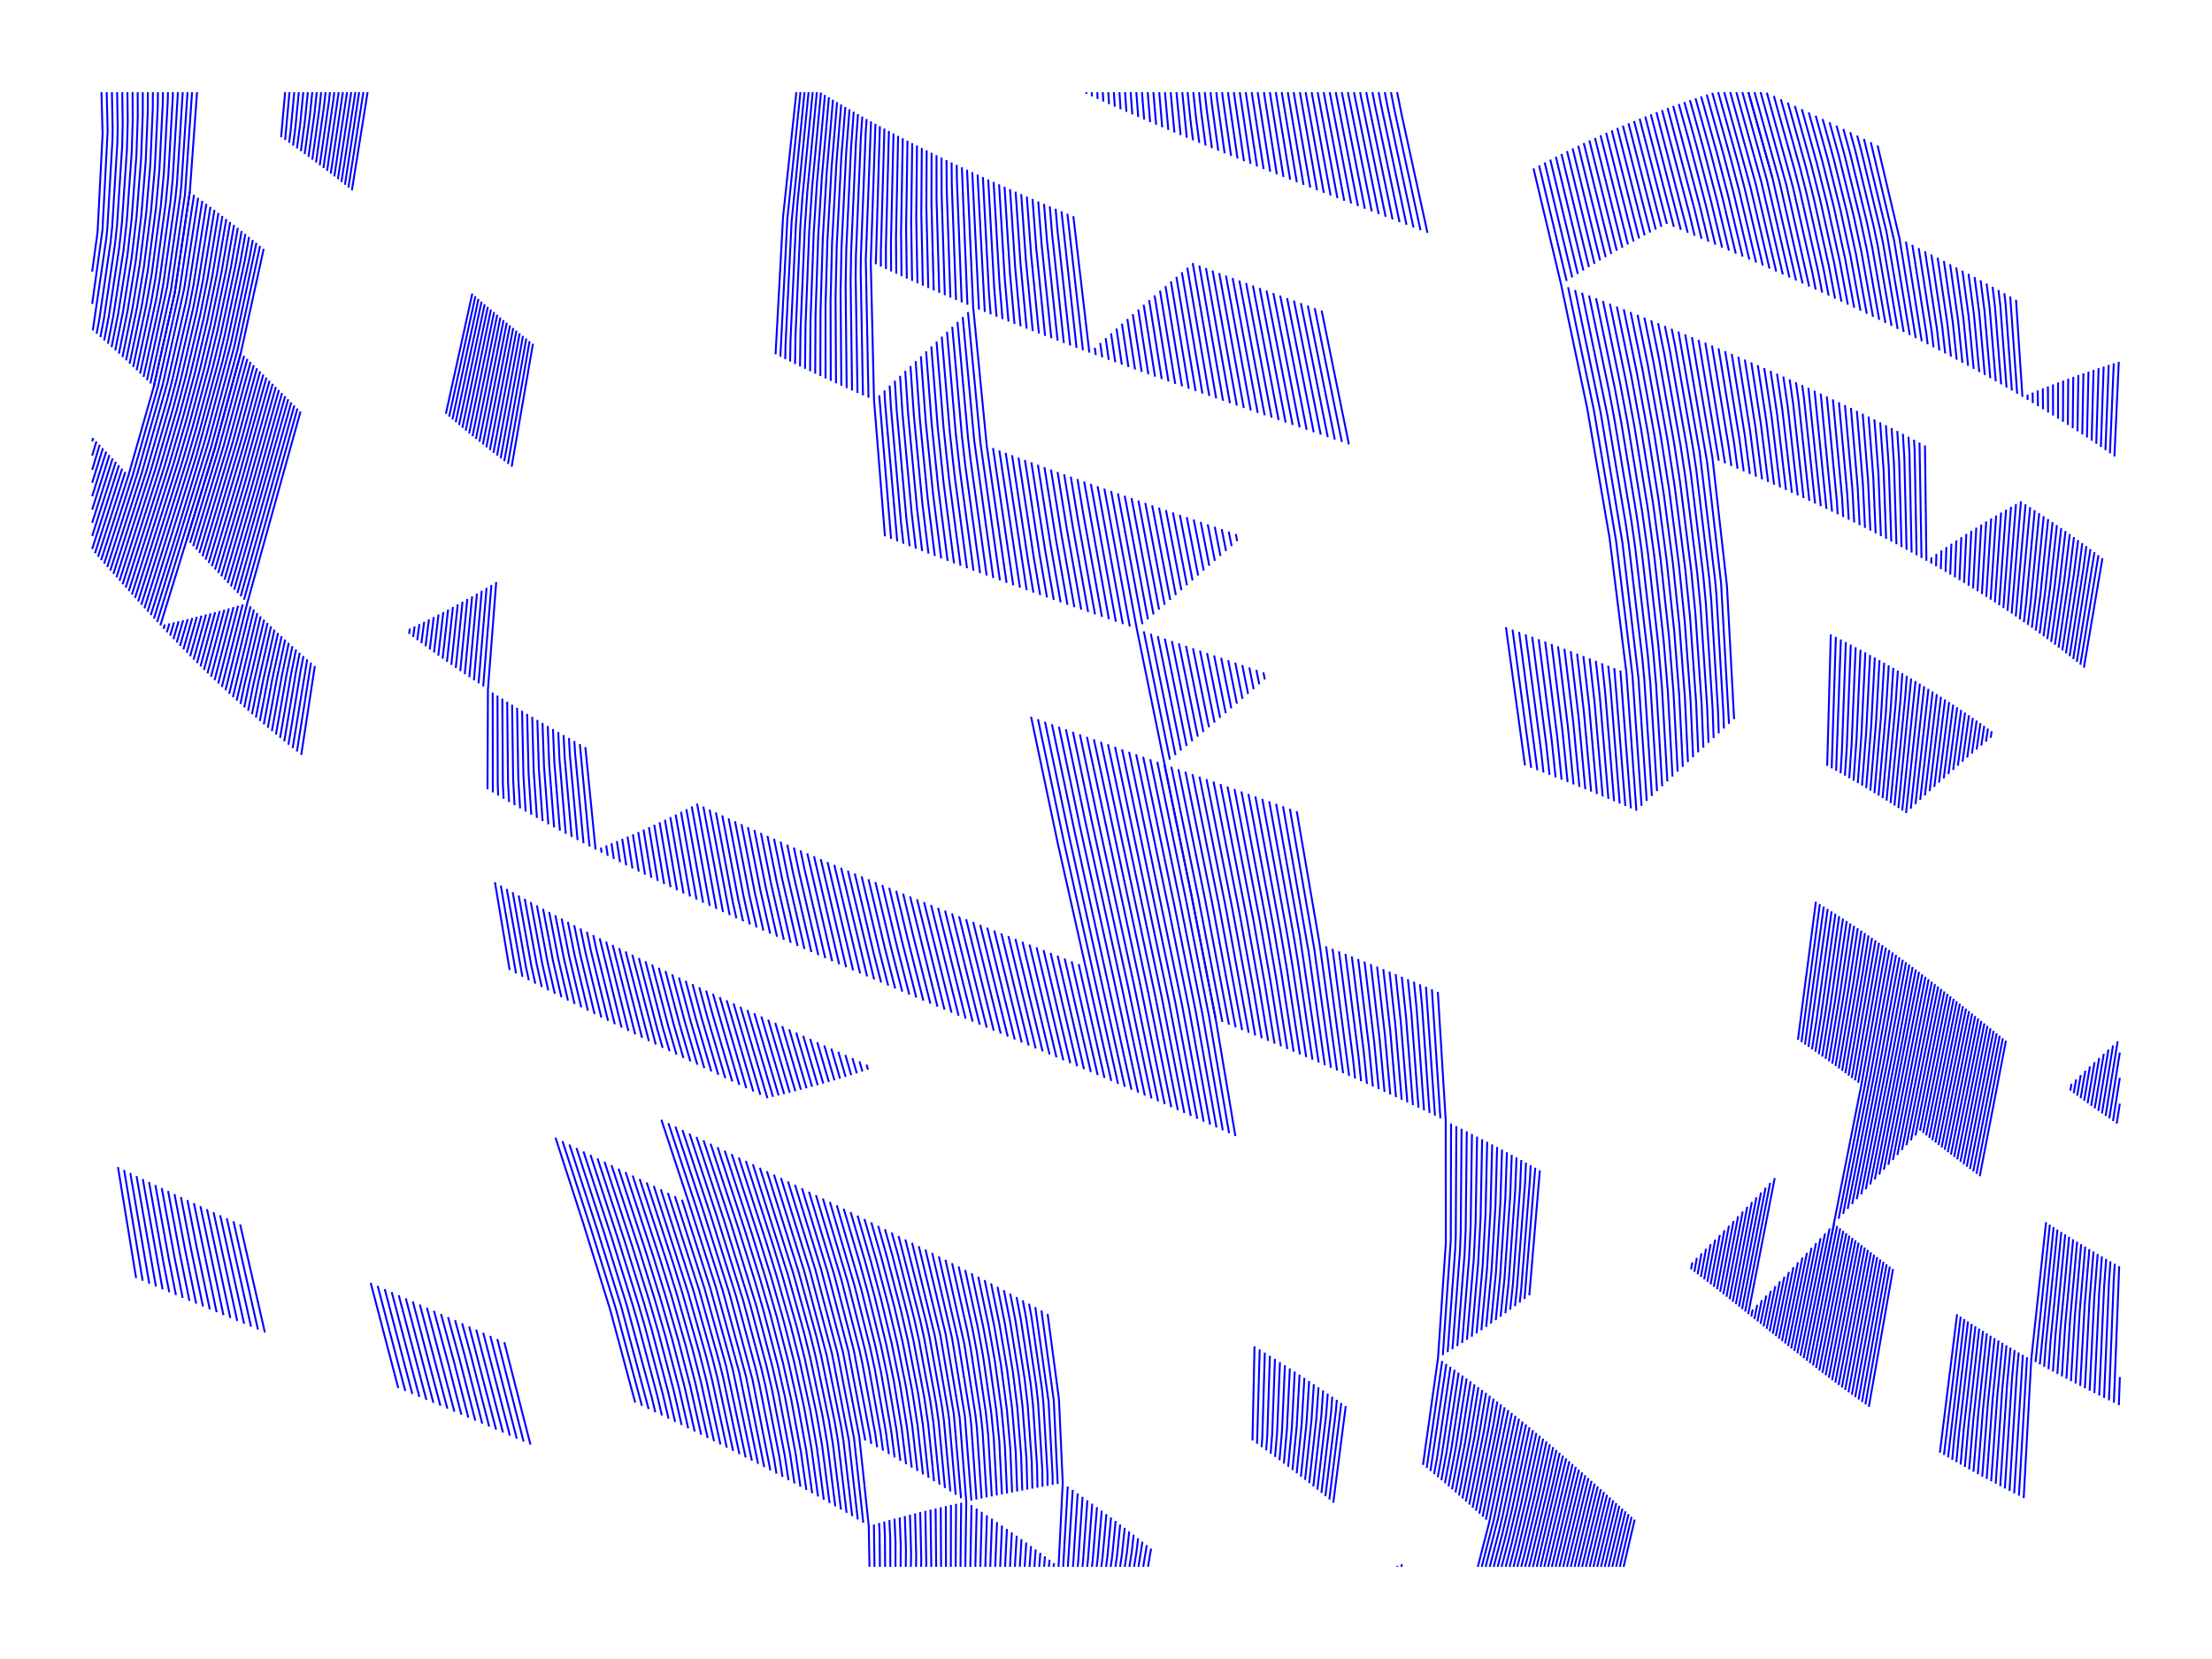 <?xml version="1.0" encoding="utf-8" ?>
<svg xmlns="http://www.w3.org/2000/svg" xmlns:cc="http://creativecommons.org/ns#" xmlns:dc="http://purl.org/dc/elements/1.1/" xmlns:ev="http://www.w3.org/2001/xml-events" xmlns:inkscape="http://www.inkscape.org/namespaces/inkscape" xmlns:rdf="http://www.w3.org/1999/02/22-rdf-syntax-ns#" xmlns:sodipodi="http://sodipodi.sourceforge.net/DTD/sodipodi-0.dtd" xmlns:xlink="http://www.w3.org/1999/xlink" baseProfile="tiny" height="22.86cm" version="1.2" viewBox="0 0 1152.0 864.0" width="30.48cm">
  <defs/>
  <g fill="none" id="layer3.0" inkscape:groupmode="layer" inkscape:label="3" stroke="#00f" style="display:inline">
    <line x1="150.765" x2="148.492" y1="48.0" y2="72.911"/>
    <polyline points="150.565,74.38 151.377,68.001 153.254,48.0"/>
    <polyline points="155.621,48.0 153.863,66.249 152.619,75.848"/>
    <polyline points="154.655,77.314 156.348,64.476 157.976,48.0"/>
    <polyline points="160.317,48.0 158.831,62.682 156.674,78.778"/>
    <polyline points="158.675,80.241 161.312,60.868 162.647,48.0"/>
    <polyline points="164.963,48.0 163.793,59.033 160.66,81.702"/>
    <polyline points="162.628,83.162 166.272,57.178 167.267,48.0"/>
    <polyline points="169.559,48.0 168.75,55.302 164.579,84.62"/>
    <polyline points="166.514,86.077 171.227,53.406 171.838,48.0"/>
    <polyline points="174.105,48.0 173.702,51.491 168.434,87.532"/>
    <polyline points="170.338,88.986 176.176,49.555 176.359,48.0"/>
    <line x1="178.589" x2="172.227" y1="48.0" y2="90.438"/>
    <line x1="174.101" x2="180.76" y1="91.889" y2="48.0"/>
    <line x1="182.92" x2="175.96" y1="48.0" y2="93.338"/>
    <line x1="177.805" x2="185.069" y1="94.786" y2="48.0"/>
    <line x1="187.057" x2="179.636" y1="48.0" y2="96.233"/>
    <line x1="181.454" x2="189.258" y1="97.677" y2="48.0"/>
    <line x1="191.451" x2="183.259" y1="48.0" y2="99.121"/>
    <line x1="146.402" x2="148.482" y1="71.441" y2="48.0"/>
    <polyline points="414.741,48.0 407.824,112.782 403.906,184.541"/>
    <polyline points="406.412,185.801 410.043,114.024 416.859,48.0"/>
    <polyline points="418.986,48.0 412.28,115.266 409.099,179.551 408.94,187.06"/>
    <polyline points="411.488,188.319 411.698,177.046 414.538,116.508 415.385,105.115 421.107,48.0"/>
    <polyline points="423.252,48.0 417.908,102.558 416.816,117.75 414.298,174.534 414.059,189.577"/>
    <polyline points="416.651,190.834 416.901,172.016 419.115,118.992 420.433,100.001 425.409,48.0"/>
    <polyline points="427.561,48.183 422.959,97.445 421.434,120.233 419.504,169.492 419.264,192.091"/>
    <polyline points="421.899,193.348 422.109,166.963 423.773,121.475 425.486,94.889 429.629,49.433"/>
    <polyline points="431.715,50.683 428.015,92.335 426.133,122.716 424.716,164.429 424.556,194.604"/>
    <polyline points="427.234,195.859 427.324,161.892 428.514,123.958 430.545,89.783 433.82,51.933"/>
    <polyline points="435.943,53.184 433.077,87.233 430.916,125.199 429.934,159.35 429.934,197.114"/>
    <polyline points="432.655,198.369 432.545,156.804 433.339,126.44 435.61,84.686 438.086,54.435"/>
    <polyline points="440.247,55.687 438.145,82.142 435.784,127.682 435.158,154.256 435.397,199.623"/>
    <polyline points="438.161,200.876 437.772,151.705 438.249,128.923 440.681,79.601 442.428,56.939"/>
    <polyline points="444.628,58.191 443.218,77.065 440.736,130.164 440.388,149.152 440.946,202.13"/>
    <polyline points="443.753,203.382 443.005,146.597 443.244,131.405 445.757,74.533 446.848,59.444"/>
    <polyline points="449.088,60.697 448.298,72.007 445.773,132.647 445.624,144.042 446.58,204.635"/>
    <polyline points="449.429,205.886 448.245,141.485 448.324,133.888 450.839,69.485 451.347,61.951"/>
    <polyline points="453.627,63.205 450.897,135.13 452.299,207.138"/>
    <line x1="457.894" x2="464.069" y1="205.865" y2="280.614"/>
    <polyline points="460.885,279.332 455.19,208.389 453.49,136.371 455.928,64.46 453.49,136.371"/>
    <line x1="456.106" x2="458.248" y1="137.612" y2="65.715"/>
    <polyline points="460.59,66.971 458.742,131.259 458.743,138.854"/>
    <polyline points="461.401,140.095 461.37,128.705 462.952,68.227"/>
    <polyline points="465.335,69.484 464,126.153 464.081,141.337"/>
    <polyline points="466.783,142.578 466.632,123.603 467.738,70.741"/>
    <polyline points="470.163,71.999 469.264,121.057 469.506,143.82"/>
    <polyline points="472.25,145.062 471.899,118.513 472.61,73.257"/>
    <polyline points="475.077,74.516 474.535,115.973 475.016,146.304"/>
    <polyline points="477.803,147.546 477.172,113.437 477.566,75.775"/>
    <polyline points="480.076,77.035 479.812,110.906 480.612,148.788"/>
    <polyline points="483.442,150.03 482.452,108.379 482.607,78.295"/>
    <polyline points="485.16,79.556 485.094,105.858 486.292,151.273"/>
    <polyline points="489.164,152.515 487.738,103.343 487.734,80.818"/>
    <polyline points="490.33,82.08 490.383,100.835 492.057,153.758"/>
    <polyline points="494.97,155.001 493.03,98.332 492.948,83.342"/>
    <polyline points="495.587,84.606 495.678,95.837 497.904,156.244"/>
    <polyline points="500.858,157.487 498.328,93.35 498.247,85.87"/>
    <line x1="500.929" x2="503.834" y1="87.134" y2="158.73"/>
    <polyline points="506.829,159.974 503.632,88.399 506.829,159.974 513.885,232.092 524.218,303.562 513.885,232.092"/>
    <line x1="517.159" x2="527.697" y1="233.336" y2="304.83"/>
    <line x1="531.189" x2="520.45" y1="306.097" y2="234.581"/>
    <line x1="523.757" x2="534.692" y1="235.825" y2="307.364"/>
    <polyline points="538.207,308.63 535.653,293.669 527.08,237.069"/>
    <polyline points="530.42,238.312 538.514,291.176 541.733,309.896"/>
    <polyline points="545.27,311.161 541.376,288.675 533.774,239.556"/>
    <polyline points="537.145,240.799 544.239,286.168 548.817,312.425"/>
    <polyline points="552.374,313.689 547.102,283.654 540.53,242.042"/>
    <polyline points="543.93,243.285 549.967,281.135 555.941,314.952"/>
    <polyline points="559.516,316.214 552.832,278.61 547.344,244.528"/>
    <polyline points="550.772,245.771 555.699,276.079 563.101,317.476"/>
    <polyline points="566.694,318.738 558.566,273.544 554.213,247.013"/>
    <polyline points="557.668,248.256 561.433,271.005 570.294,319.998"/>
    <polyline points="573.903,321.258 564.302,268.462 561.136,249.498"/>
    <line x1="564.617" x2="577.518" y1="250.74" y2="322.518"/>
    <line x1="581.14" x2="568.11" y1="323.777" y2="251.982"/>
    <line x1="571.614" x2="584.768" y1="253.224" y2="325.036"/>
    <line x1="588.402" x2="575.13" y1="326.294" y2="254.465"/>
    <line x1="582.195" x2="594.944" y1="256.949" y2="325.05"/>
    <line x1="595.685" x2="609.28" y1="328.808" y2="395.65"/>
    <polyline points="610.038,399.309 624.065,467.394 636.606,532.208"/>
    <polyline points="640.054,533.626 627.662,468.743 613.703,400.602"/>
    <polyline points="617.366,401.894 631.25,470.09 643.487,535.043"/>
    <polyline points="646.907,536.458 634.829,471.436 621.027,403.185"/>
    <polyline points="624.684,404.476 638.399,472.781 650.313,537.872"/>
    <polyline points="653.704,539.284 650.261,519.096 641.96,474.125 628.338,405.765"/>
    <polyline points="631.988,407.054 645.512,475.467 653.111,517.08 657.081,540.695"/>
    <polyline points="660.442,542.104 655.959,515.045 649.053,476.808 635.634,408.342"/>
    <polyline points="639.275,409.629 652.583,478.149 658.806,512.991 663.788,543.512"/>
    <polyline points="667.118,544.919 661.653,510.919 656.103,479.487 642.91,410.915"/>
    <polyline points="646.54,412.2 659.611,480.825 664.498,508.828 670.432,546.324"/>
    <polyline points="673.729,547.728 667.342,506.72 663.108,482.162 650.164,413.485"/>
    <polyline points="653.782,414.769 666.592,483.497 670.186,504.594 677.01,549.13"/>
    <polyline points="680.274,550.531 673.028,502.451 670.064,484.831 657.393,416.051"/>
    <polyline points="660.996,417.333 673.523,486.164 675.87,500.291 683.521,551.931"/>
    <polyline points="686.75,553.329 676.969,487.496 664.591,418.615"/>
    <polyline points="668.178,419.895 681.549,495.921 689.961,554.726"/>
    <polyline points="693.155,556.121 684.388,493.711 671.757,421.175"/>
    <polyline points="675.326,422.454 687.225,491.485 696.33,557.515 687.225,491.485"/>
    <line x1="690.615" x2="699.487" y1="492.813" y2="558.908"/>
    <line x1="702.625" x2="693.99" y1="560.299" y2="494.139"/>
    <polyline points="697.35,495.464 704.649,551.461 705.744,561.689"/>
    <polyline points="708.845,563.078 707.419,549.405 700.694,496.788"/>
    <polyline points="704.023,498.111 710.188,547.332 711.925,564.465"/>
    <polyline points="714.987,565.851 712.955,545.24 707.335,499.433"/>
    <polyline points="710.631,500.754 715.721,543.13 718.028,567.235"/>
    <polyline points="721.05,568.618 718.486,541.003 713.91,502.074"/>
    <polyline points="717.173,503.393 721.249,538.858 724.052,570.0"/>
    <polyline points="727.033,571.38 724.011,536.696 720.418,504.71"/>
    <polyline points="723.645,506.027 726.772,534.518 729.994,572.76"/>
    <polyline points="732.935,574.137 729.531,532.323 726.855,507.342"/>
    <polyline points="730.047,508.657 732.289,530.112 735.855,575.514"/>
    <polyline points="738.754,576.889 735.046,527.885 733.221,509.97"/>
    <polyline points="736.376,511.282 737.801,525.642 741.633,578.263"/>
    <polyline points="744.49,579.635 740.554,523.384 739.512,512.594"/>
    <line x1="742.63" x2="747.327" y1="513.904" y2="581.006"/>
    <line x1="750.142" x2="745.728" y1="582.376" y2="515.213"/>
    <polyline points="748.807,516.522 752.936,583.745 752.971,647.497 748.91,707.282 741.089,762.929"/>
    <line x1="743.029" x2="751.099" y1="764.527" y2="708.801"/>
    <line x1="753.268" x2="744.953" y1="710.318" y2="766.123"/>
    <polyline points="746.861,767.718 748.429,759.168 755.418,711.834"/>
    <polyline points="757.549,713.348 750.873,757.872 748.754,769.312"/>
    <polyline points="750.632,770.904 753.317,756.555 759.662,714.861"/>
    <polyline points="761.756,716.372 755.759,755.218 752.496,772.495"/>
    <polyline points="754.345,774.084 758.199,753.859 763.831,717.882"/>
    <polyline points="765.889,719.39 760.639,752.478 756.18,775.672"/>
    <polyline points="758.002,777.258 763.078,751.077 767.928,720.897"/>
    <polyline points="769.951,722.402 765.516,749.654 759.81,778.843"/>
    <polyline points="761.605,780.426 767.952,748.209 771.955,723.905"/>
    <polyline points="773.943,725.407 770.388,746.743 763.388,782.008"/>
    <polyline points="765.158,783.588 772.822,745.255 775.914,726.908"/>
    <polyline points="777.869,728.407 775.255,743.746 766.917,785.166"/>
    <polyline points="768.664,786.744 777.687,742.215 779.807,729.904"/>
    <polyline points="781.73,731.4 780.118,740.663 770.4,788.319"/>
    <line x1="772.126" x2="783.637" y1="789.893" y2="732.894"/>
    <line x1="785.528" x2="773.841" y1="734.386" y2="791.466"/>
    <polyline points="775.546,793.037 787.405,735.878 775.546,793.037 769.627,816.0"/>
    <polyline points="771.661,816.0 777.928,791.697 789.267,737.367"/>
    <polyline points="791.115,738.855 780.309,790.336 773.69,816.0"/>
    <polyline points="775.835,816.0 780.607,797.741 782.69,788.954 792.949,740.342"/>
    <polyline points="794.769,741.827 785.069,787.55 782.276,799.306 777.898,816.0"/>
    <polyline points="779.957,816.0 783.938,800.87 787.448,786.125 796.576,743.31"/>
    <polyline points="798.37,744.792 789.827,784.679 785.592,802.432 782.012,816.0"/>
    <polyline points="784.133,816.0 787.24,803.992 792.205,783.211 800.152,746.273"/>
    <polyline points="801.922,747.752 794.582,781.721 788.88,805.551 786.178,816.0"/>
    <polyline points="788.216,816.0 790.515,807.108 796.958,780.21 803.679,749.229"/>
    <polyline points="805.425,750.705 799.334,778.678 792.144,808.664 790.195,816.0"/>
    <polyline points="792.231,816.0 793.767,810.218 801.71,777.123 807.16,752.179"/>
    <polyline points="808.885,753.652 804.084,775.548 795.386,811.771 794.262,816.0"/>
    <polyline points="796.288,816.0 797,813.322 806.459,773.951 810.599,755.123"/>
    <polyline points="812.304,756.593 808.832,772.332 798.61,814.872 798.31,816.0"/>
    <line x1="800.316" x2="813.999" y1="816.0" y2="758.061"/>
    <line x1="815.684" x2="802.286" y1="759.528" y2="816.0"/>
    <line x1="804.257" x2="817.362" y1="816.0" y2="760.993"/>
    <line x1="819.03" x2="806.228" y1="762.457" y2="816.0"/>
    <polygon points="808.198,816.0 820.692,763.919"/>
    <line x1="810.168" x2="822.345" y1="816.0" y2="765.38"/>
    <line x1="823.992" x2="812.139" y1="766.839" y2="816.0"/>
    <line x1="814.108" x2="825.632" y1="816.0" y2="768.296"/>
    <line x1="827.266" x2="816.078" y1="769.752" y2="816.0"/>
    <line x1="818.047" x2="828.894" y1="816.0" y2="771.207"/>
    <line x1="830.517" x2="820.015" y1="772.66" y2="816.0"/>
    <line x1="821.984" x2="832.135" y1="816.0" y2="774.112"/>
    <line x1="833.749" x2="823.951" y1="775.562" y2="816.0"/>
    <line x1="825.919" x2="835.359" y1="816.0" y2="777.01"/>
    <line x1="836.965" x2="827.886" y1="778.457" y2="816.0"/>
    <line x1="829.852" x2="838.568" y1="816.0" y2="779.903"/>
    <line x1="840.169" x2="831.818" y1="781.347" y2="816.0"/>
    <line x1="833.783" x2="841.767" y1="816.0" y2="782.79"/>
    <line x1="843.364" x2="835.747" y1="784.231" y2="816.0"/>
    <line x1="837.712" x2="844.959" y1="816.0" y2="785.671"/>
    <line x1="846.553" x2="839.675" y1="787.109" y2="816.0"/>
    <line x1="841.638" x2="848.147" y1="816.0" y2="788.545"/>
    <line x1="849.741" x2="843.6" y1="789.981" y2="816.0"/>
    <line x1="845.562" x2="851.335" y1="816.0" y2="791.414"/>
    <line x1="729.776" x2="730.155" y1="816.0" y2="814.61"/>
    <line x1="727.758" x2="727.637" y1="815.553" y2="816.0"/>
    <polygon points="502.734,816.0 503.235,782.045 499.787,738.218 492.506,694.86 481.995,650.781 492.506,694.86 499.787,738.218 503.235,782.045"/>
    <line x1="500.223" x2="500.575" y1="816.0" y2="782.614"/>
    <polyline points="500.491,780.27 496.754,736.422 489.7,695.355 478.505,649.012"/>
    <polyline points="475.003,647.243 486.893,695.848 493.702,734.627 494.311,739.2 497.726,778.496"/>
    <polyline points="494.94,776.722 491.571,739.696 490.63,732.832 484.084,696.337 482.591,689.479 471.49,645.473"/>
    <polyline points="467.965,643.703 479.254,687.685 481.275,696.824 487.538,731.037 488.83,740.195 492.133,774.949"/>
    <polyline points="489.304,773.177 486.087,740.699 484.428,729.242 478.464,697.309 475.901,685.891 467.684,653.625 464.43,641.932"/>
    <polyline points="460.884,640.16 464.82,654.169 472.533,684.096 475.652,697.793 481.298,727.448 483.343,741.207 486.454,771.405"/>
    <polyline points="483.583,769.634 480.597,741.721 478.15,725.653 472.839,698.275 469.15,682.302 461.954,654.706 457.328,638.388"/>
    <polyline points="453.763,636.615 459.087,655.237 465.752,680.506 470.025,698.757 474.983,723.859 477.85,742.24 480.692,767.863"/>
    <polyline points="477.779,766.093 475.102,742.765 471.798,722.065 467.209,699.239 462.34,678.711 456.22,655.761 450.188,634.841"/>
    <polyline points="446.605,633.067 453.352,656.279 458.913,676.916 464.393,699.721 468.594,720.272 472.352,743.296 474.846,764.324"/>
    <polyline points="471.892,762.556 469.601,743.834 465.373,718.479 461.575,700.203 455.474,675.121 450.483,656.792 443.013,631.292"/>
    <polyline points="439.413,629.517 447.614,657.3 452.02,673.325 458.756,700.687 462.134,716.686 466.848,744.38 468.918,760.788"/>
    <polyline points="465.923,759.021 464.094,744.933 458.878,714.893 455.936,701.172 448.554,671.529 435.806,627.741"/>
    <polyline points="432.192,625.964 445.075,669.733 453.115,701.66 455.605,713.1 461.339,745.494 462.909,757.255"/>
    <polyline points="459.875,755.489 458.582,746.063 452.315,711.308 450.293,702.149 441.584,667.937 428.571,624.187"/>
    <polyline points="424.943,622.409 438.081,666.14 447.469,702.642 449.008,709.516 455.824,746.642 456.82,753.724"/>
    <polyline points="453.747,751.96 453.064,747.229 444.645,703.138 434.567,664.344 421.31,620.631"/>
    <polyline points="417.671,618.852 431.041,662.548 441.819,703.638 450.653,750.197"/>
    <polyline points="447.541,748.434 438.993,704.143 427.505,660.751 414.028,617.072 427.505,660.751 438.993,704.143 447.541,748.434 452.443,794.738 452.809,816.0"/>
    <line x1="455.426" x2="455.13" y1="816.0" y2="793.952"/>
    <polyline points="457.815,793.181 458.083,798.168 458.255,816.0"/>
    <polyline points="460.964,816.0 460.871,799.884 460.499,792.425"/>
    <polyline points="463.182,791.683 463.638,801.602 463.666,816.0"/>
    <polyline points="466.358,816.0 466.384,803.321 465.863,790.955"/>
    <polyline points="468.542,790.241 469.108,805.04 469.043,816.0"/>
    <polyline points="471.719,816.0 471.81,806.761 471.22,789.54"/>
    <polyline points="473.896,788.853 474.491,808.483 474.387,816.0"/>
    <polyline points="477.048,816.0 477.151,810.206 476.571,788.178"/>
    <polyline points="479.244,787.515 479.789,811.93 479.7,816.0"/>
    <polyline points="482.345,816.0 482.406,813.655 481.916,786.865"/>
    <polyline points="484.586,786.226 485,815.381 484.982,816.0"/>
    <line x1="487.563" x2="487.255" y1="816.0" y2="785.598"/>
    <line x1="489.922" x2="490.109" y1="784.981" y2="816.0"/>
    <line x1="492.648" x2="492.588" y1="816.0" y2="784.374"/>
    <line x1="495.252" x2="495.18" y1="783.778" y2="816.0"/>
    <line x1="497.705" x2="497.914" y1="816.0" y2="783.191"/>
    <line x1="505.957" x2="505.347" y1="783.82" y2="816.0"/>
    <line x1="507.953" x2="508.658" y1="816.0" y2="785.596"/>
    <line x1="511.337" x2="510.552" y1="787.373" y2="816.0"/>
    <line x1="513.144" x2="513.995" y1="816.0" y2="789.15"/>
    <line x1="516.631" x2="515.73" y1="790.928" y2="816.0"/>
    <line x1="518.309" x2="519.245" y1="816.0" y2="792.707"/>
    <line x1="521.838" x2="520.881" y1="794.486" y2="816.0"/>
    <line x1="523.447" x2="524.41" y1="816.0" y2="796.265"/>
    <line x1="526.96" x2="526.006" y1="798.045" y2="816.0"/>
    <line x1="528.56" x2="529.488" y1="816.0" y2="799.826"/>
    <line x1="531.995" x2="531.107" y1="801.607" y2="816.0"/>
    <line x1="533.649" x2="534.481" y1="816.0" y2="803.389"/>
    <line x1="536.946" x2="536.184" y1="805.171" y2="816.0"/>
    <line x1="538.714" x2="539.389" y1="816.0" y2="806.953"/>
    <line x1="541.811" x2="541.238" y1="808.737" y2="816.0"/>
    <line x1="543.756" x2="544.212" y1="816.0" y2="810.52"/>
    <line x1="546.593" x2="546.269" y1="812.304" y2="816.0"/>
    <line x1="548.698" x2="548.952" y1="816.0" y2="814.089"/>
    <line x1="553.703" x2="556.085" y1="816.0" y2="774.154"/>
    <line x1="558.676" x2="556.125" y1="775.951" y2="816.0"/>
    <polyline points="558.752,816.0 558.935,814.32 561.245,777.748"/>
    <polyline points="563.793,779.546 561.48,813.812 561.233,816.0"/>
    <polyline points="563.709,816.0 564.024,813.309 566.32,781.343"/>
    <polyline points="568.825,783.14 566.566,812.81 566.179,816.0"/>
    <polyline points="568.645,816.0 569.107,812.315 571.309,784.938"/>
    <polyline points="573.772,786.735 571.646,811.823 571.105,816.0"/>
    <polyline points="573.561,816.0 574.184,811.334 576.213,788.532"/>
    <polyline points="578.633,790.329 576.72,810.847 576.011,816.0"/>
    <polyline points="578.457,816.0 579.255,810.362 581.033,792.126"/>
    <polyline points="583.411,793.923 581.789,809.879 580.897,816.0"/>
    <polyline points="583.333,816.0 584.321,809.397 585.768,795.72"/>
    <polyline points="588.105,797.517 586.851,808.915 585.764,816.0"/>
    <polyline points="588.19,816.0 589.38,808.433 590.421,799.314"/>
    <polyline points="592.717,801.11 591.908,807.951 590.611,816.0"/>
    <line x1="592.891" x2="594.992" y1="816.0" y2="802.907"/>
    <line x1="597.247" x2="595.367" y1="804.703" y2="816.0"/>
    <line x1="597.845" x2="599.483" y1="816.0" y2="806.499"/>
    <polyline points="550.842,772.838 548.807,729.391 542.384,682.486"/>
    <polyline points="545.584,684.24 551.516,728.871 553.472,772.356 551.291,815.874 551.273,816.0"/>
    <polyline points="505.893,781.485 502.522,737.731 495.778,696.653 485.473,652.548"/>
    <polyline points="488.938,654.315 499.032,698.445 505.257,737.245 505.792,741.809 508.549,780.932"/>
    <polyline points="511.204,780.388 508.764,743.605 507.989,736.762 502.269,700.238 492.39,656.082"/>
    <polyline points="495.828,657.847 503.718,692.835 505.489,702.03 510.721,736.279 511.716,745.402 513.857,779.85"/>
    <polyline points="516.509,779.319 514.648,747.198 513.451,735.798 508.691,703.822 506.517,692.316 499.253,659.612"/>
    <polyline points="502.664,661.376 509.316,691.792 511.874,705.613 516.179,735.316 517.558,748.994 519.159,778.795"/>
    <polyline points="521.808,778.277 520.448,750.791 518.906,734.834 515.04,707.405 512.114,691.26 506.061,663.139"/>
    <polyline points="509.443,664.902 514.91,690.722 518.186,709.196 521.632,734.351 523.317,752.587 524.455,777.764"/>
    <polyline points="527.101,777.255 526.165,754.384 524.356,733.868 521.314,710.986 517.705,690.177 512.809,666.664"/>
    <polyline points="516.161,668.425 520.498,689.625 524.423,712.776 527.078,733.383 528.992,756.181 529.745,776.752"/>
    <polyline points="532.388,776.253 531.797,757.978 529.799,732.895 527.513,714.566 523.291,689.064 519.497,670.186"/>
    <polyline points="522.817,671.945 526.082,688.495 530.583,716.356 532.519,732.405 534.582,759.775 535.029,775.757"/>
    <polyline points="537.668,775.265 537.345,761.572 535.237,731.913 533.634,718.145 528.872,687.917 526.12,673.704"/>
    <polyline points="529.407,675.462 531.66,687.329 536.664,719.933 537.954,731.417 540.086,763.37 540.306,774.776"/>
    <polyline points="542.942,774.289 542.806,765.167 540.669,730.917 539.675,721.722 534.447,686.732 532.677,677.219"/>
    <polyline points="535.93,678.975 537.234,686.125 542.666,723.51 543.383,730.413 545.505,766.964 545.577,773.804"/>
    <polyline points="548.21,773.32 548.182,768.761 546.096,729.904 539.166,680.731"/>
    <line x1="551.516" x2="551.516" y1="728.871" y2="728.871"/>
    <line x1="499.787" x2="499.787" y1="738.218" y2="738.218"/>
    <line x1="438.993" x2="438.993" y1="704.143" y2="704.143"/>
    <polyline points="404.369,767.464 403.162,759.83 395.327,720.339 393.62,713.136 383.474,675.539 369.792,631.995 355.413,588.532"/>
    <polyline points="351.753,586.745 366.136,630.198 379.907,673.755 391.927,718.59 401.199,765.769"/>
    <polyline points="398.01,764.076 388.512,716.842 376.331,671.972 362.477,628.401 348.095,584.957"/>
    <polyline points="344.441,583.168 358.815,626.603 372.746,670.189 385.083,715.095 394.804,762.383 385.083,715.095 372.746,670.189 358.815,626.603"/>
    <polyline points="355.15,624.806 369.858,670.728 381.641,713.348 391.579,760.692"/>
    <polyline points="388.337,759.002 378.185,711.603 366.969,671.275 351.484,623.009"/>
    <polyline points="347.816,621.212 364.079,671.829 374.716,709.859 376.538,717.165 385.078,757.314"/>
    <polyline points="381.802,755.626 373.687,717.881 371.235,708.115 361.189,672.392 344.147,619.415"/>
    <polyline points="340.478,617.618 358.298,672.963 367.742,706.372 370.836,718.612 378.509,753.94"/>
    <polyline points="375.199,752.255 367.983,719.356 364.237,704.631 355.407,673.543 351.077,659.501 336.809,615.821"/>
    <polyline points="333.14,614.025 347.443,657.721 352.515,674.132 360.72,702.89 365.13,720.115 371.874,750.571"/>
    <polyline points="368.532,748.889 362.276,720.889 357.193,701.15 349.623,674.731 343.803,655.942 329.472,612.228"/>
    <polyline points="325.805,610.432 340.159,654.164 346.73,675.341 353.654,699.411 359.421,721.678 365.175,747.208"/>
    <polyline points="361.803,745.528 356.565,722.482 350.106,697.673 343.836,675.961 336.51,652.386 322.14,608.635"/>
    <polyline points="318.477,606.839 332.857,650.609 340.942,676.591 346.548,695.937 353.708,723.302 358.416,743.849"/>
    <polyline points="355.014,742.172 350.85,724.139 342.98,694.201 338.048,677.234 329.201,648.832 314.817,605.043"/>
    <polyline points="311.16,603.247 325.541,647.056 335.153,677.887 339.403,692.466 347.992,724.991 351.598,740.496"/>
    <polyline points="348.168,738.821 345.132,725.861 335.817,690.731 332.257,678.553 321.878,645.281 307.506,601.452"/>
    <polyline points="303.856,599.656 318.214,643.506 329.361,679.231 332.223,688.999 342.272,726.747 344.724,737.147"/>
    <polyline points="341.267,735.475 339.41,727.65 326.465,679.923 314.547,641.732 300.211,597.861"/>
    <polyline points="296.57,596.066 310.88,639.958 323.568,680.627 337.798,733.804"/>
    <polyline points="334.315,732.134 320.671,681.345 307.211,638.185 292.935,594.271"/>
    <polyline points="289.305,592.476 303.542,636.413 317.773,682.076 330.821,730.466"/>
    <line x1="276.254" x2="262.64" y1="752.328" y2="699.02"/>
    <line x1="258.986" x2="272.693" y1="697.379" y2="750.763"/>
    <line x1="269.124" x2="255.329" y1="749.199" y2="695.739"/>
    <line x1="251.669" x2="265.545" y1="694.1" y2="747.637"/>
    <line x1="261.958" x2="248.006" y1="746.076" y2="692.463"/>
    <line x1="244.341" x2="258.363" y1="690.827" y2="744.517"/>
    <polyline points="254.76,742.96 245.206,705.742 240.675,689.193"/>
    <polyline points="237.007,687.56 242.299,706.933 251.149,741.404"/>
    <polyline points="247.532,739.849 239.392,708.144 233.338,685.928"/>
    <polyline points="229.668,684.298 236.485,709.376 243.908,738.296"/>
    <polyline points="240.278,736.745 233.578,710.628 225.999,682.669"/>
    <line x1="222.331" x2="236.642" y1="681.042" y2="735.195"/>
    <line x1="233.001" x2="218.663" y1="733.646" y2="679.416"/>
    <line x1="214.996" x2="229.355" y1="677.792" y2="732.099"/>
    <line x1="225.705" x2="211.332" y1="730.554" y2="676.169"/>
    <line x1="207.67" x2="222.051" y1="674.547" y2="729.01"/>
    <line x1="218.394" x2="204.01" y1="727.468" y2="672.927"/>
    <line x1="200.354" x2="214.733" y1="671.308" y2="725.928"/>
    <line x1="211.07" x2="196.701" y1="724.388" y2="669.691"/>
    <line x1="193.052" x2="207.405" y1="668.075" y2="722.851"/>
    <line x1="137.953" x2="125.064" y1="693.93" y2="637.653"/>
    <line x1="121.585" x2="134.338" y1="636.067" y2="692.423"/>
    <line x1="130.731" x2="118.118" y1="690.918" y2="634.482"/>
    <line x1="114.664" x2="127.131" y1="632.899" y2="689.415"/>
    <line x1="123.539" x2="111.224" y1="687.913" y2="631.317"/>
    <line x1="107.797" x2="119.955" y1="629.737" y2="686.412"/>
    <line x1="116.38" x2="104.384" y1="684.913" y2="628.158"/>
    <line x1="100.986" x2="112.814" y1="626.581" y2="683.416"/>
    <polyline points="109.258,681.92 102.21,648.463 97.602,625.005"/>
    <polyline points="94.233,623.431 99.357,649.911 105.712,680.426"/>
    <polyline points="102.176,678.933 96.505,651.38 90.88,621.858"/>
    <polyline points="87.542,620.287 93.655,652.87 98.651,677.442"/>
    <polyline points="95.137,675.952 90.805,654.382 84.22,618.718"/>
    <polyline points="80.914,617.149 87.956,655.915 91.635,674.464"/>
    <polyline points="88.144,672.977 85.108,657.47 77.625,615.583"/>
    <line x1="74.353" x2="84.666" y1="614.018" y2="671.492"/>
    <line x1="81.201" x2="71.098" y1="670.008" y2="612.454"/>
    <line x1="67.86" x2="77.748" y1="610.892" y2="668.526"/>
    <line x1="74.309" x2="64.639" y1="667.046" y2="609.332"/>
    <line x1="61.437" x2="70.883" y1="607.773" y2="665.567"/>
    <line x1="452.443" x2="452.443" y1="794.738" y2="794.738"/>
    <polyline points="449.591,793.025 444.777,749.052 436.165,704.651 424.629,661.234 410.38,615.292"/>
    <polyline points="406.728,613.511 421.752,661.717 433.336,705.165 442.012,749.681 446.718,791.313"/>
    <polyline points="443.825,789.602 439.246,750.321 438.091,743.151 430.506,705.685 418.875,662.198 403.072,611.73"/>
    <polyline points="399.413,609.949 415.997,662.68 425.426,696.982 427.675,706.21 434.904,741.391 436.478,750.972 440.91,787.892"/>
    <polyline points="437.975,786.183 433.709,751.636 431.699,739.632 424.842,706.742 421.998,695.193 413.118,663.162 395.751,608.167"/>
    <polyline points="392.086,606.384 410.239,663.645 418.557,693.404 422.009,707.281 428.476,737.874 430.939,752.312 435.02,784.476"/>
    <polyline points="432.044,782.769 428.167,753.001 425.236,736.117 419.175,707.827 415.103,691.616 407.359,664.129 402.483,648.172 388.42,604.601"/>
    <polyline points="384.753,602.817 398.875,646.374 404.478,664.614 411.635,689.828 416.34,708.381 421.978,734.36 425.394,753.703 429.047,781.064"/>
    <polyline points="426.031,779.36 422.62,754.418 418.703,732.605 413.503,708.943 408.155,688.04 401.597,665.102 395.26,644.577 381.084,601.033"/>
    <polyline points="377.415,599.249 391.638,642.78 398.714,665.592 404.663,686.253 410.666,709.513 415.412,730.85 419.844,755.147 422.995,777.657"/>
    <polyline points="419.939,775.955 417.067,755.89 412.104,729.096 407.827,710.092 401.159,684.466 395.832,666.085 388.01,640.982 373.745,597.464"/>
    <polyline points="370.077,595.678 384.377,639.185 392.948,666.581 397.644,682.68 404.988,710.681 408.78,727.343 414.289,756.648 416.863,774.255"/>
    <polyline points="413.768,772.555 411.509,757.42 405.44,725.591 402.147,711.279 394.117,680.894 380.738,637.387 366.408,593.892"/>
    <polyline points="362.741,592.106 377.093,635.59 390.58,679.109 399.306,711.887 402.084,723.839 408.728,758.208 410.654,770.857"/>
    <polyline points="407.521,769.16 405.946,759.011 398.713,722.088 396.463,712.506 387.032,677.324 373.445,633.793 359.076,590.319"/>
    <polyline points="374.079,559.732 365.416,530.236 360.646,512.5"/>
    <polyline points="357.114,510.806 362.529,531.018 370.438,557.984"/>
    <polyline points="366.801,556.235 359.643,531.784 353.593,509.111"/>
    <polyline points="350.083,507.416 356.757,532.536 363.17,554.485"/>
    <polyline points="359.545,552.735 353.872,533.273 346.585,505.718"/>
    <polyline points="343.099,504.02 350.988,533.997 355.927,550.983"/>
    <polyline points="352.316,549.231 348.104,534.707 339.625,502.32"/>
    <polyline points="336.164,500.62 345.221,535.403 348.712,547.477"/>
    <polyline points="345.115,545.723 342.338,536.087 332.717,498.918"/>
    <line x1="329.282" x2="341.527" y1="497.215" y2="543.969"/>
    <line x1="337.947" x2="325.862" y1="542.213" y2="495.511"/>
    <line x1="322.456" x2="334.376" y1="493.805" y2="540.457"/>
    <line x1="327.263" x2="315.687" y1="536.941" y2="490.391"/>
    <line x1="312.325" x2="323.721" y1="488.683" y2="535.182"/>
    <polyline points="320.19,533.423 310.569,494.486 308.978,486.973"/>
    <polyline points="305.648,485.262 307.739,495.251 316.671,531.662"/>
    <polyline points="313.162,529.901 304.911,496.001 302.333,483.55"/>
    <polyline points="299.035,481.837 302.083,496.737 309.665,528.139"/>
    <polyline points="306.18,526.376 299.257,497.46 295.753,480.122"/>
    <polyline points="292.489,478.407 296.432,498.168 302.707,524.613"/>
    <polyline points="299.248,522.849 293.608,498.864 289.241,476.69"/>
    <polyline points="286.011,474.973 290.785,499.546 295.801,521.084"/>
    <polyline points="292.368,519.318 287.963,500.216 282.799,473.254"/>
    <polyline points="279.605,471.534 285.142,500.874 288.949,517.552"/>
    <polyline points="285.544,515.785 282.323,501.52 276.429,469.813"/>
    <polyline points="273.271,468.091 279.504,502.154 282.153,514.017"/>
    <polyline points="278.777,512.249 276.687,502.777 270.132,466.368"/>
    <polyline points="267.012,464.644 273.871,503.39 275.417,510.48"/>
    <line x1="272.072" x2="263.911" y1="508.71" y2="462.919"/>
    <line x1="260.83" x2="268.743" y1="461.193" y2="506.939"/>
    <line x1="265.43" x2="257.767" y1="505.168" y2="459.466"/>
    <polyline points="276.683,424.313 275.275,402.66 274.527,371.768"/>
    <polyline points="271.9,370.186 272.596,403.773 273.761,422.656"/>
    <polyline points="270.859,420.999 269.919,404.867 269.294,368.603"/>
    <polyline points="266.71,367.017 267.243,405.94 267.978,419.339"/>
    <polyline points="265.117,417.679 264.569,406.995 264.148,365.431"/>
    <polyline points="261.606,363.843 261.896,408.03 262.278,416.017"/>
    <polyline points="259.46,414.353 259.225,409.046 259.087,362.253"/>
    <line x1="256.588" x2="256.663" y1="360.662" y2="412.689"/>
    <polyline points="253.888,411.023 254.111,359.07 258.42,303.127"/>
    <line x1="255.91" x2="251.656" y1="304.656" y2="357.475"/>
    <line x1="249.221" x2="253.401" y1="355.88" y2="306.163"/>
    <line x1="250.893" x2="246.808" y1="307.649" y2="354.283"/>
    <line x1="244.415" x2="248.387" y1="352.684" y2="309.113"/>
    <line x1="245.883" x2="242.044" y1="310.555" y2="351.084"/>
    <line x1="239.693" x2="243.379" y1="349.483" y2="311.976"/>
    <line x1="240.877" x2="237.363" y1="313.376" y2="347.88"/>
    <line x1="235.053" x2="238.376" y1="346.275" y2="314.755"/>
    <line x1="235.877" x2="232.764" y1="316.112" y2="344.669"/>
    <line x1="230.495" x2="233.379" y1="343.062" y2="317.447"/>
    <line x1="230.883" x2="228.247" y1="318.762" y2="341.453"/>
    <line x1="226.018" x2="228.387" y1="339.843" y2="320.056"/>
    <line x1="225.894" x2="223.809" y1="321.328" y2="338.231"/>
    <line x1="221.619" x2="223.401" y1="336.618" y2="322.58"/>
    <line x1="220.91" x2="219.449" y1="323.811" y2="335.003"/>
    <line x1="217.298" x2="218.42" y1="333.387" y2="325.021"/>
    <line x1="215.931" x2="215.166" y1="326.211" y2="331.77"/>
    <line x1="213.053" x2="213.444" y1="330.151" y2="327.381"/>
    <line x1="210.958" x2="210.958" y1="328.53" y2="328.53"/>
    <line x1="163.971" x2="156.879" y1="346.791" y2="393.138"/>
    <line x1="154.634" x2="161.984" y1="391.376" y2="345.078"/>
    <line x1="160.014" x2="152.409" y1="343.363" y2="389.613"/>
    <polyline points="150.203,387.85 156.593,349.115 158.06,341.648"/>
    <polyline points="156.122,339.931 154.136,349.861 148.018,386.086"/>
    <polyline points="145.851,384.321 151.68,350.592 154.201,338.214"/>
    <polyline points="152.294,336.495 149.226,351.309 143.703,382.555"/>
    <polyline points="141.575,380.789 146.773,352.013 150.403,334.775"/>
    <polyline points="148.527,333.054 144.32,352.703 139.465,379.022"/>
    <polyline points="137.374,377.254 141.869,353.381 146.666,331.332"/>
    <polyline points="144.819,329.609 139.42,354.047 135.301,375.485"/>
    <polyline points="133.246,373.716 136.971,354.7 142.986,327.885"/>
    <polyline points="141.166,326.16 134.524,355.342 131.209,371.946"/>
    <polyline points="129.189,370.176 132.077,355.972 139.359,324.434"/>
    <polyline points="137.566,322.706 129.632,356.592 127.187,368.404"/>
    <polyline points="125.201,366.633 127.188,357.2 135.785,320.978"/>
    <line x1="134.016" x2="123.233" y1="319.249" y2="364.86"/>
    <line x1="121.28" x2="132.259" y1="363.087" y2="317.519"/>
    <line x1="130.513" x2="119.344" y1="315.787" y2="361.313"/>
    <line x1="115.519" x2="126.389" y1="357.764" y2="314.771"/>
    <line x1="124.001" x2="113.629" y1="315.474" y2="355.988"/>
    <line x1="111.755" x2="121.613" y1="354.212" y2="316.163"/>
    <line x1="119.226" x2="109.895" y1="316.84" y2="352.435"/>
    <line x1="108.049" x2="116.839" y1="350.658" y2="317.504"/>
    <line x1="114.454" x2="106.217" y1="318.156" y2="348.88"/>
    <line x1="104.398" x2="112.069" y1="347.102" y2="318.797"/>
    <line x1="109.684" x2="102.593" y1="319.426" y2="345.323"/>
    <line x1="100.801" x2="107.301" y1="343.543" y2="320.045"/>
    <line x1="104.918" x2="99.021" y1="320.653" y2="341.763"/>
    <line x1="97.253" x2="102.535" y1="339.982" y2="321.251"/>
    <line x1="100.154" x2="95.497" y1="321.839" y2="338.201"/>
    <line x1="93.752" x2="97.773" y1="336.419" y2="322.418"/>
    <line x1="95.393" x2="92.019" y1="322.988" y2="334.637"/>
    <line x1="90.296" x2="93.013" y1="332.854" y2="323.549"/>
    <line x1="90.635" x2="88.583" y1="324.103" y2="331.071"/>
    <line x1="86.88" x2="88.256" y1="329.288" y2="324.649"/>
    <line x1="85.879" x2="85.186" y1="325.187" y2="327.503"/>
    <polyline points="83.502,325.719 111.758,233.901 125.452,183.655 137.328,129.604"/>
    <polyline points="135.453,128.052 123.748,182.026 110.148,232.204 81.826,323.934"/>
    <polyline points="80.158,322.148 108.534,230.506 122.034,180.396 133.563,126.498"/>
    <polyline points="131.657,124.943 130.042,133.71 120.309,178.764 106.915,228.806 92.582,275.707 78.498,320.362"/>
    <polyline points="76.845,318.576 102.326,237.201 115.919,187.947 118.574,177.13 127.612,135.036 129.736,123.387"/>
    <polyline points="127.799,121.829 125.18,136.341 116.828,175.495 113.534,188.972 103.663,225.403 99.967,237.987 75.2,316.789"/>
    <polyline points="73.56,315.002 97.609,238.757 102.028,223.7 111.149,189.978 115.071,173.859 122.747,137.625 125.847,120.269"/>
    <polyline points="123.877,118.708 120.313,138.888 113.301,172.222 108.762,190.966 100.388,221.995 95.249,239.513 71.927,313.214"/>
    <polyline points="70.3,311.426 92.89,240.254 98.741,220.29 106.375,191.935 111.52,170.583 117.878,140.13 121.891,117.145"/>
    <polyline points="119.888,115.581 115.442,141.352 109.726,168.942 103.987,192.886 97.086,218.583 90.53,240.981 68.677,309.637"/>
    <polyline points="67.06,307.849 88.17,241.695 95.425,216.875 101.599,193.819 107.919,167.3 113.005,142.553 117.868,114.016"/>
    <polyline points="115.83,112.448 110.567,143.733 106.099,165.657 99.209,194.734 93.755,215.166 85.809,242.395 65.447,306.059"/>
    <polyline points="63.838,304.27 83.448,243.082 92.077,213.456 96.819,195.632 104.265,164.012 108.127,144.894 113.774,110.88"/>
    <polyline points="111.7,109.309 105.687,146.034 102.417,162.367 94.428,196.513 90.391,211.745 81.087,243.757 62.232,302.48"/>
    <polyline points="60.629,300.689 78.726,244.419 88.695,210.033 92.037,197.377 100.555,160.719 103.245,147.154 109.608,107.738"/>
    <polyline points="107.498,106.164 100.802,148.255 98.679,159.071 89.644,198.224 86.99,208.319 76.364,245.069 59.029,298.899"/>
    <polyline points="57.431,297.108 74.001,245.707 87.251,199.056 96.787,157.42 98.359,149.335 105.369,104.59"/>
    <polyline points="103.22,103.013 95.913,150.397 84.857,199.871 71.638,246.335 55.835,295.317"/>
    <polyline points="54.24,293.525 69.275,246.951 82.462,200.671 93.467,151.439 101.053,101.435"/>
    <polyline points="98.866,99.856 91.02,152.462 80.066,201.455"/>
    <polyline points="78.308,199.736 89.065,150.806 96.351,101.138 100.028,48.0"/>
    <polyline points="102.611,48.0 98.866,99.856 91.02,152.462 80.066,201.455 66.912,247.557 52.645,291.733 66.912,247.557"/>
    <line x1="65.277" x2="51.051" y1="245.792" y2="289.941"/>
    <line x1="49.458" x2="63.636" y1="288.148" y2="244.025"/>
    <line x1="61.988" x2="48.0" y1="242.258" y2="285.928"/>
    <line x1="48.0" x2="60.333" y1="279.134" y2="240.49"/>
    <line x1="58.67" x2="48.0" y1="238.722" y2="272.294"/>
    <line x1="48.0" x2="57" y1="265.399" y2="236.952"/>
    <line x1="55.322" x2="48.0" y1="235.182" y2="258.44"/>
    <line x1="48.0" x2="53.634" y1="251.408" y2="233.412"/>
    <line x1="51.938" x2="48.0" y1="231.641" y2="244.711"/>
    <line x1="48.0" x2="50.231" y1="237.307" y2="229.869"/>
    <line x1="48.516" x2="48.0" y1="228.096" y2="229.822"/>
    <polyline points="52.842,48.0 53.437,69.564 50.824,120.781 48.0,141.466"/>
    <polyline points="48.0,158.294 53.366,119.852 56.057,68.367 55.566,48.0"/>
    <polyline points="58.28,48.0 58.676,67.149 58.578,72.778 55.906,118.904 55.38,124.138 48.323,172.092"/>
    <polyline points="50.312,173.827 51.7,166.444 57.628,125.815 58.444,117.938 61.116,74.383 61.293,65.91 60.985,48.0"/>
    <polyline points="63.679,48.0 63.908,64.651 63.632,75.986 60.981,116.954 59.856,127.49 54.167,165.691 52.284,175.561"/>
    <polyline points="54.24,177.295 56.632,164.923 62.064,129.164 63.517,115.952 66.128,77.588 66.522,63.371 66.363,48.0"/>
    <polyline points="69.037,48.0 69.135,62.07 68.602,79.188 66.052,114.93 64.252,130.837 59.096,164.14 56.18,179.027"/>
    <polyline points="58.103,180.758 61.559,163.342 66.421,132.508 68.584,113.89 71.054,80.787 71.746,60.748 71.7,48.0"/>
    <polyline points="74.353,48.0 74.355,59.404 73.486,82.384 71.116,112.83 68.571,134.178 64.021,162.528 60.012,182.489"/>
    <polyline points="61.905,184.218 66.481,161.698 70.702,135.847 73.646,111.751 75.896,83.98 76.963,58.039 76.994,48.0"/>
    <polyline points="79.625,48.0 79.569,56.653 78.286,85.574 76.174,110.653 72.814,137.514 68.941,160.852 63.783,185.947"/>
    <polyline points="65.646,187.674 71.399,159.99 74.908,139.18 78.701,109.534 80.654,87.167 82.174,55.246 82.244,48.0"/>
    <polyline points="84.853,48.0 84.777,53.817 83.002,88.758 81.227,108.396 76.984,140.845 73.855,159.11 67.495,189.4"/>
    <polyline points="69.33,191.125 76.311,158.214 79.041,142.509 83.751,107.237 85.329,90.348 87.379,52.366 87.45,48.0"/>
    <polyline points="90.035,48.0 89.979,50.895 87.636,91.937 86.274,106.059 81.08,144.171 78.765,157.3 71.151,192.85"/>
    <polyline points="72.959,194.573 81.219,156.369 83.102,145.832 88.795,104.859 89.922,93.524 92.577,49.401 92.609,48.0"/>
    <polyline points="95.167,48.0 92.188,95.109 91.315,103.64 85.107,147.492 83.671,155.419 74.755,196.295"/>
    <polyline points="76.537,198.016 87.094,149.15 93.834,102.399 94.434,96.693 97.66,48.0"/>
    <line x1="50.824" x2="50.824" y1="120.781" y2="120.781"/>
    <polyline points="125.452,183.655 111.758,233.901 97.377,280.962"/>
    <polyline points="98.98,282.711 114.115,233.036 127.147,185.283"/>
    <polyline points="128.833,186.91 116.472,232.154 100.587,284.461"/>
    <polyline points="102.196,286.209 118.829,231.254 130.51,188.535"/>
    <polyline points="132.179,190.158 121.185,230.337 103.809,287.956"/>
    <polyline points="105.427,289.702 123.541,229.402 133.84,191.78"/>
    <polyline points="135.493,193.401 125.897,228.45 107.05,291.448"/>
    <polyline points="108.678,293.192 128.253,227.479 137.14,195.02"/>
    <polyline points="138.78,196.637 124.547,247.437 110.312,294.936"/>
    <polyline points="111.952,296.679 126.141,249.124 140.414,198.254"/>
    <polyline points="142.042,199.869 127.735,250.809 113.598,298.421"/>
    <polyline points="115.251,300.162 129.33,252.493 143.665,201.482"/>
    <polyline points="145.283,203.094 130.927,254.175 116.912,301.902"/>
    <polyline points="118.581,303.641 132.525,255.857 146.897,204.704"/>
    <polyline points="148.507,206.313 134.126,257.537 120.257,305.379"/>
    <line x1="121.943" x2="150.113" y1="307.116" y2="207.921"/>
    <line x1="151.716" x2="123.637" y1="209.527" y2="308.852"/>
    <line x1="125.341" x2="153.316" y1="310.588" y2="211.131"/>
    <line x1="154.915" x2="127.055" y1="212.734" y2="312.322"/>
    <polyline points="128.779,314.055 117.424,359.539 128.779,314.055 156.511,214.336"/>
    <line x1="111.758" x2="111.758" y1="233.901" y2="233.901"/>
    <line x1="142.178" x2="142.178" y1="265.919" y2="265.919"/>
    <line x1="232.212" x2="245.975" y1="215.514" y2="152.891"/>
    <line x1="247.582" x2="233.909" y1="154.279" y2="216.976"/>
    <line x1="235.616" x2="249.193" y1="218.438" y2="155.665"/>
    <line x1="250.808" x2="237.332" y1="157.049" y2="219.897"/>
    <line x1="239.059" x2="252.428" y1="221.355" y2="158.433"/>
    <line x1="254.053" x2="240.797" y1="159.815" y2="222.812"/>
    <line x1="242.545" x2="255.683" y1="224.267" y2="161.196"/>
    <line x1="257.318" x2="244.306" y1="162.575" y2="225.721"/>
    <line x1="246.078" x2="258.961" y1="227.173" y2="163.953"/>
    <line x1="260.609" x2="247.862" y1="165.33" y2="228.624"/>
    <line x1="249.659" x2="262.265" y1="230.073" y2="166.706"/>
    <line x1="263.929" x2="251.469" y1="168.08" y2="231.52"/>
    <line x1="253.292" x2="265.6" y1="232.967" y2="169.453"/>
    <line x1="267.28" x2="255.13" y1="170.824" y2="234.411"/>
    <line x1="256.981" x2="268.969" y1="235.855" y2="172.194"/>
    <line x1="270.667" x2="258.846" y1="173.563" y2="237.296"/>
    <line x1="260.726" x2="272.374" y1="238.736" y2="174.931"/>
    <line x1="274.091" x2="262.621" y1="176.297" y2="240.175"/>
    <line x1="264.531" x2="275.819" y1="241.612" y2="177.662"/>
    <line x1="277.558" x2="266.457" y1="179.026" y2="243.048"/>
    <polyline points="277.176,373.349 277.955,401.527 279.627,425.968"/>
    <polyline points="282.591,427.622 280.637,400.374 279.846,374.928"/>
    <polyline points="282.538,376.505 283.32,399.201 285.575,429.275"/>
    <polyline points="288.579,430.926 286.005,398.008 285.251,378.081"/>
    <polyline points="287.986,379.656 288.692,396.793 291.604,432.576"/>
    <polyline points="294.648,434.224 291.379,395.559 290.742,381.229"/>
    <polyline points="293.519,382.8 294.069,394.303 297.712,435.871"/>
    <polyline points="300.795,437.517 296.76,393.027 296.318,384.37"/>
    <polyline points="299.138,385.939 299.452,391.729 303.898,439.161"/>
    <line x1="307.02" x2="301.979" y1="440.804" y2="387.506"/>
    <line x1="304.841" x2="310.16" y1="389.071" y2="442.446"/>
    <line x1="312.932" x2="313.32" y1="441.37" y2="444.086"/>
    <line x1="316.497" x2="315.704" y1="445.725" y2="440.275"/>
    <line x1="318.478" x2="319.693" y1="439.161" y2="447.362"/>
    <line x1="322.907" x2="321.253" y1="448.998" y2="438.026"/>
    <line x1="324.029" x2="326.139" y1="436.871" y2="450.633"/>
    <line x1="329.388" x2="326.807" y1="452.266" y2="435.696"/>
    <line x1="329.586" x2="332.654" y1="434.5" y2="453.898"/>
    <line x1="335.937" x2="332.367" y1="455.528" y2="433.284"/>
    <line x1="335.149" x2="339.237" y1="432.048" y2="457.157"/>
    <line x1="342.553" x2="337.932" y1="458.784" y2="430.79"/>
    <line x1="340.716" x2="345.885" y1="429.512" y2="460.411"/>
    <line x1="349.233" x2="343.501" y1="462.035" y2="428.213"/>
    <line x1="346.288" x2="352.596" y1="426.892" y2="463.658"/>
    <line x1="355.974" x2="349.077" y1="465.28" y2="425.551"/>
    <line x1="351.866" x2="359.368" y1="424.188" y2="466.901"/>
    <line x1="362.775" x2="354.657" y1="468.519" y2="422.804"/>
    <line x1="357.449" x2="366.197" y1="421.398" y2="470.137"/>
    <line x1="369.632" x2="360.242" y1="471.753" y2="419.971"/>
    <line x1="366.287" x2="376.544" y1="420.057" y2="474.981"/>
    <polygon points="373.082,473.367 363.036,418.523"/>
    <line x1="380.018" x2="369.555" y1="476.592" y2="421.591"/>
    <polyline points="372.839,423.122 381.643,469.775 383.506,478.202"/>
    <polyline points="387.005,479.811 384.498,468.537 376.141,424.652"/>
    <polyline points="379.458,426.181 387.355,467.277 390.516,481.418"/>
    <polyline points="394.038,483.024 390.212,465.997 382.792,427.708"/>
    <polyline points="386.141,429.233 393.071,464.696 397.571,484.628"/>
    <polyline points="401.114,486.231 395.93,463.374 389.505,430.757"/>
    <polyline points="392.885,432.279 398.79,462.03 404.668,487.832"/>
    <polyline points="408.231,489.432 401.651,460.665 396.28,433.8"/>
    <polyline points="399.689,435.319 404.513,459.279 411.803,491.031"/>
    <polyline points="415.385,492.628 407.376,457.872 403.112,436.837"/>
    <polyline points="406.548,438.353 410.239,456.443 418.974,494.223"/>
    <polyline points="422.572,495.817 413.104,454.992 409.999,439.868"/>
    <polyline points="413.462,441.381 415.969,453.52 426.178,497.409"/>
    <polyline points="429.791,499 418.835,452.027 416.938,442.892"/>
    <line x1="420.426" x2="433.41" y1="444.402" y2="500.59"/>
    <line x1="437.036" x2="423.926" y1="502.178" y2="445.911"/>
    <line x1="430.961" x2="444.305" y1="448.923" y2="505.349"/>
    <polygon points="440.668,503.764 427.438,447.417"/>
    <line x1="447.948" x2="434.495" y1="506.933" y2="450.426"/>
    <line x1="438.04" x2="451.595" y1="451.929" y2="508.515"/>
    <line x1="455.246" x2="441.594" y1="510.095" y2="453.429"/>
    <polyline points="445.158,454.929 455.174,497.142 458.901,511.674"/>
    <polyline points="462.56,513.251 458.077,495.755 448.731,456.426"/>
    <polyline points="452.313,457.922 460.98,494.345 466.221,514.827"/>
    <polyline points="469.885,516.402 463.883,492.914 455.904,459.417"/>
    <polyline points="459.503,460.91 466.786,491.462 473.55,517.975"/>
    <polyline points="477.218,519.546 469.69,489.988 463.109,462.401"/>
    <polyline points="466.722,463.891 472.594,488.493 480.886,521.116"/>
    <polyline points="484.555,522.684 475.498,486.976 470.342,465.38"/>
    <line x1="473.969" x2="488.224" y1="466.866" y2="524.251"/>
    <line x1="491.894" x2="477.601" y1="525.816" y2="468.352"/>
    <line x1="481.239" x2="495.562" y1="469.835" y2="527.38"/>
    <line x1="499.229" x2="484.882" y1="528.942" y2="471.318"/>
    <line x1="488.529" x2="502.895" y1="472.798" y2="530.503"/>
    <line x1="506.558" x2="492.181" y1="532.062" y2="474.277"/>
    <line x1="499.495" x2="513.878" y1="477.231" y2="535.176"/>
    <line x1="517.533" x2="503.157" y1="536.73" y2="478.706"/>
    <line x1="506.821" x2="521.184" y1="480.179" y2="538.283"/>
    <line x1="524.831" x2="510.487" y1="539.835" y2="481.65"/>
    <line x1="514.154" x2="528.473" y1="483.12" y2="541.385"/>
    <line x1="532.111" x2="517.823" y1="542.933" y2="484.589"/>
    <line x1="521.492" x2="535.742" y1="486.056" y2="544.48"/>
    <line x1="539.368" x2="525.161" y1="546.025" y2="487.521"/>
    <line x1="528.83" x2="542.987" y1="488.985" y2="547.569"/>
    <line x1="546.6" x2="532.498" y1="549.111" y2="490.448"/>
    <line x1="536.165" x2="550.205" y1="491.909" y2="550.652"/>
    <line x1="553.802" x2="539.831" y1="552.191" y2="493.368"/>
    <line x1="543.495" x2="557.392" y1="494.826" y2="553.729"/>
    <line x1="560.973" x2="547.155" y1="555.265" y2="496.282"/>
    <line x1="550.813" x2="564.545" y1="497.737" y2="556.8"/>
    <line x1="568.108" x2="554.468" y1="558.333" y2="499.19"/>
    <line x1="558.119" x2="571.661" y1="500.642" y2="559.864"/>
    <line x1="575.204" x2="561.765" y1="561.394" y2="502.093"/>
    <polyline points="565.407,503.542 578.736,562.922 551.091,440.161 536.971,373.248"/>
    <polyline points="540.586,374.56 554.0,438.092 582.258,564.449"/>
    <polyline points="585.768,565.974 556.909,436.005 544.207,375.872"/>
    <polyline points="547.835,377.182 559.819,433.9 589.267,567.498"/>
    <polyline points="592.754,569.02 579.919,509.322 562.728,431.778 551.468,378.492"/>
    <polyline points="555.107,379.8 565.638,429.638 583.531,510.764 596.228,570.541"/>
    <polyline points="599.689,572.06 587.135,512.203 568.548,427.481 558.751,381.107"/>
    <polyline points="562.399,382.414 571.457,425.307 590.732,513.642 603.138,573.578"/>
    <polyline points="606.573,575.094 594.321,515.079 566.052,383.719"/>
    <polyline points="569.708,385.024 597.901,516.514 609.994,576.608"/>
    <polyline points="613.401,578.121 601.472,517.948 573.367,386.327"/>
    <polyline points="577.029,387.629 605.034,519.381 616.793,579.632"/>
    <polyline points="620.171,581.142 608.586,520.812 580.693,388.931"/>
    <polyline points="584.36,390.231 612.128,522.242 623.534,582.65"/>
    <polyline points="626.881,584.157 615.66,523.67 588.027,391.531"/>
    <polyline points="591.696,392.829 608.885,474.505 619.18,525.097 630.212,585.662"/>
    <polyline points="633.528,587.166 622.69,526.522 611.78,472.417 595.365,394.127"/>
    <polyline points="599.034,395.424 614.674,470.31 626.187,527.946 636.827,588.668"/>
    <polyline points="640.109,590.168 629.673,529.368 617.568,468.186 602.703,396.72"/>
    <polyline points="606.371,398.015 620.462,466.045 633.146,530.789"/>
    <polyline points="643.375,591.668 633.146,530.789 620.462,466.045 592.041,327.551 578.657,255.707 592.041,327.551"/>
    <line x1="597.846" x2="585.743" y1="322.542" y2="258.19"/>
    <line x1="589.301" x2="600.75" y1="259.432" y2="320.028"/>
    <line x1="603.653" x2="592.868" y1="317.508" y2="260.673"/>
    <line x1="596.445" x2="606.557" y1="261.915" y2="314.982"/>
    <line x1="609.461" x2="600.03" y1="312.451" y2="263.156"/>
    <line x1="603.624" x2="612.365" y1="264.397" y2="309.916"/>
    <line x1="615.27" x2="607.225" y1="307.377" y2="265.639"/>
    <line x1="610.834" x2="618.175" y1="266.88" y2="304.833"/>
    <line x1="621.08" x2="614.45" y1="302.287" y2="268.121"/>
    <line x1="618.072" x2="623.986" y1="269.362" y2="299.738"/>
    <line x1="626.891" x2="621.701" y1="297.186" y2="270.604"/>
    <line x1="625.336" x2="629.798" y1="271.845" y2="294.632"/>
    <line x1="632.704" x2="628.975" y1="292.077" y2="273.086"/>
    <line x1="632.62" x2="635.61" y1="274.328" y2="289.521"/>
    <line x1="638.517" x2="636.269" y1="286.964" y2="275.569"/>
    <line x1="639.922" x2="641.424" y1="276.811" y2="284.407"/>
    <line x1="644.331" x2="643.579" y1="281.85" y2="278.052"/>
    <line x1="647.239" x2="647.239" y1="279.294" y2="279.294"/>
    <line x1="669.554" x2="656.045" y1="220.06" y2="150.009"/>
    <line x1="652.506" x2="665.909" y1="148.705" y2="218.797"/>
    <line x1="662.269" x2="648.976" y1="217.535" y2="147.402"/>
    <line x1="645.458" x2="658.634" y1="146.1" y2="216.273"/>
    <line x1="655.005" x2="641.952" y1="215.012" y2="144.799"/>
    <line x1="638.457" x2="651.382" y1="143.499" y2="213.752"/>
    <line x1="647.765" x2="634.974" y1="212.492" y2="142.2"/>
    <line x1="631.504" x2="644.156" y1="140.902" y2="211.233"/>
    <line x1="640.554" x2="628.047" y1="209.974" y2="139.605"/>
    <line x1="624.602" x2="636.96" y1="138.308" y2="208.716"/>
    <line x1="629.796" x2="618.329" y1="206.201" y2="139.376"/>
    <polygon points="621.172,137.013 633.374,207.458"/>
    <line x1="615.486" x2="626.228" y1="141.752" y2="204.944"/>
    <line x1="622.669" x2="612.645" y1="203.688" y2="144.139"/>
    <line x1="609.805" x2="619.12" y1="146.538" y2="202.432"/>
    <line x1="615.581" x2="606.965" y1="201.177" y2="148.949"/>
    <line x1="604.127" x2="612.053" y1="151.37" y2="199.922"/>
    <line x1="608.536" x2="601.29" y1="198.668" y2="153.802"/>
    <line x1="598.454" x2="605.031" y1="156.243" y2="197.414"/>
    <line x1="601.537" x2="595.619" y1="196.161" y2="158.695"/>
    <line x1="592.785" x2="598.055" y1="161.155" y2="194.908"/>
    <line x1="594.586" x2="589.952" y1="193.655" y2="163.625"/>
    <line x1="587.12" x2="591.13" y1="166.103" y2="192.403"/>
    <line x1="587.687" x2="584.289" y1="191.152" y2="168.589"/>
    <line x1="581.459" x2="584.258" y1="171.083" y2="189.9"/>
    <line x1="580.842" x2="578.63" y1="188.65" y2="173.583"/>
    <line x1="575.803" x2="577.441" y1="176.091" y2="187.399"/>
    <line x1="574.055" x2="572.976" y1="186.149" y2="178.605"/>
    <line x1="570.151" x2="570.683" y1="181.125" y2="184.9"/>
    <line x1="567.327" x2="558.988" y1="183.65" y2="112.566"/>
    <line x1="555.892" x2="563.986" y1="111.288" y2="182.401"/>
    <line x1="560.661" x2="552.816" y1="181.153" y2="110.01"/>
    <polyline points="549.759,108.733 550.719,119.864 557.353,179.905"/>
    <polyline points="554.06,178.657 547.965,122.316 546.722,107.457"/>
    <polyline points="543.705,106.181 545.213,124.777 550.785,177.409"/>
    <polyline points="547.527,176.162 542.462,127.248 540.708,104.907"/>
    <polyline points="537.731,103.633 539.712,129.726 544.285,174.915"/>
    <polyline points="541.062,173.669 536.964,132.213 534.775,102.359"/>
    <polyline points="531.839,101.087 534.217,134.708 537.856,172.423"/>
    <polyline points="534.668,171.177 531.472,137.209 528.923,99.815"/>
    <polyline points="526.029,98.544 528.728,139.717 531.499,169.931"/>
    <polyline points="528.348,168.685 525.986,142.232 523.155,97.274"/>
    <polyline points="520.303,96.004 523.245,144.752 525.216,167.44"/>
    <polyline points="522.103,166.195 520.505,147.278 517.471,94.735"/>
    <polyline points="514.661,93.466 517.767,149.809 519.009,164.951"/>
    <polyline points="515.934,163.706 515.03,152.344 511.872,92.199"/>
    <line x1="509.104" x2="512.879" y1="90.932" y2="162.462"/>
    <line x1="509.844" x2="506.358" y1="161.218" y2="89.665"/>
    <line x1="585.914" x2="586.639" y1="48.0" y2="58.243"/>
    <line x1="583.6" x2="582.996" y1="56.902" y2="48.0"/>
    <line x1="580.089" x2="580.581" y1="48.0" y2="55.562"/>
    <line x1="577.582" x2="577.195" y1="54.224" y2="48.0"/>
    <line x1="574.314" x2="574.604" y1="48.0" y2="52.887"/>
    <line x1="571.645" x2="571.445" y1="51.551" y2="48.0"/>
    <line x1="568.589" x2="568.708" y1="48.0" y2="50.216"/>
    <line x1="565.79" x2="565.746" y1="48.883" y2="48.0"/>
    <line x1="588.844" x2="589.698" y1="48.0" y2="59.584"/>
    <line x1="592.776" x2="591.786" y1="60.928" y2="48.0"/>
    <line x1="594.74" x2="595.873" y1="48.0" y2="62.272"/>
    <line x1="598.99" x2="597.705" y1="63.617" y2="48.0"/>
    <line x1="600.681" x2="602.125" y1="48.0" y2="64.964"/>
    <line x1="605.28" x2="603.721" y1="66.312" y2="48.0"/>
    <line x1="606.694" x2="608.452" y1="48.0" y2="67.661"/>
    <line x1="614.852" x2="612.692" y1="70.363" y2="48.0"/>
    <line x1="615.72" x2="618.079" y1="48.0" y2="71.716"/>
    <polyline points="621.324,73.07 620.001,62.646 618.499,48.0"/>
    <polyline points="621.465,48.0 622.789,60.56 624.585,74.425"/>
    <polyline points="627.864,75.781 625.579,58.492 624.442,48.0"/>
    <polyline points="627.431,48.0 628.37,56.442 631.159,77.139"/>
    <polyline points="634.471,78.498 631.162,54.411 630.43,48.0"/>
    <polyline points="633.441,48.0 633.956,52.399 637.798,79.859"/>
    <polyline points="641.142,81.22 636.75,50.406 636.462,48.0"/>
    <polyline points="639.493,48.0 639.546,48.432 644.501,82.583"/>
    <line x1="647.875" x2="642.568" y1="83.947" y2="48.0"/>
    <line x1="645.661" x2="651.264" y1="48.0" y2="85.313"/>
    <line x1="654.668" x2="648.762" y1="86.679" y2="48.0"/>
    <line x1="651.87" x2="658.086" y1="48.0" y2="88.047"/>
    <line x1="661.518" x2="654.986" y1="89.417" y2="48.0"/>
    <line x1="658.241" x2="664.963" y1="48.0" y2="90.787"/>
    <line x1="668.422" x2="661.328" y1="92.159" y2="48.0"/>
    <line x1="664.421" x2="671.893" y1="48.0" y2="93.532"/>
    <line x1="678.873" x2="670.668" y1="96.283" y2="48.0"/>
    <polygon points="667.519,48.0 675.377,94.907"/>
    <line x1="673.733" x2="682.381" y1="48.0" y2="97.66"/>
    <line x1="685.9" x2="676.983" y1="99.039" y2="48.0"/>
    <line x1="679.968" x2="689.43" y1="48.0" y2="100.419"/>
    <line x1="692.971" x2="683.094" y1="101.8" y2="48.0"/>
    <line x1="686.225" x2="696.521" y1="48.0" y2="103.182"/>
    <line x1="700.082" x2="689.362" y1="104.566" y2="48.0"/>
    <line x1="692.504" x2="703.652" y1="48.0" y2="105.951"/>
    <line x1="707.231" x2="695.652" y1="107.338" y2="48.0"/>
    <line x1="698.804" x2="710.818" y1="48.0" y2="108.726"/>
    <line x1="714.414" x2="701.962" y1="110.115" y2="48.0"/>
    <polyline points="705.147,48.0 705.34,49.059 718.018,111.506"/>
    <polyline points="721.628,112.898 708.812,50.526 708.346,48.0"/>
    <polyline points="711.549,48.0 712.298,51.995 725.246,114.292"/>
    <polyline points="728.87,115.687 715.794,53.466 714.756,48.0"/>
    <polyline points="717.967,48.0 719.303,54.939 732.501,117.083"/>
    <polyline points="736.137,118.48 722.823,56.412 721.182,48.0"/>
    <polyline points="724.4,48.0 726.354,57.888 739.778,119.879"/>
    <polyline points="743.424,121.28 729.896,59.365 727.621,48.0"/>
    <polyline points="798.645,87.717 813.013,148.157 826.591,212.508 838.256,280.22 847.042,350.469 852.223,422.219 847.042,350.469"/>
    <line x1="843.892" x2="849.35" y1="349.209" y2="420.977"/>
    <line x1="846.457" x2="840.723" y1="419.735" y2="347.95"/>
    <polyline points="837.537,346.691 838.732,357.962 843.542,418.493"/>
    <polyline points="840.607,417.251 835.959,360.473 834.332,345.433"/>
    <polyline points="831.109,344.175 833.185,362.99 837.652,416.01"/>
    <polyline points="834.676,414.768 830.41,365.513 827.868,342.918"/>
    <polyline points="824.611,341.661 827.633,368.041 831.679,413.526"/>
    <polyline points="828.663,412.285 824.855,370.574 821.336,340.405"/>
    <polyline points="818.044,339.149 822.076,373.112 825.627,411.043"/>
    <polyline points="822.571,409.802 819.295,375.653 814.736,337.894"/>
    <polyline points="811.412,336.639 816.514,378.198 819.495,408.561"/>
    <polyline points="816.401,407.319 813.73,380.746 808.072,335.385"/>
    <polyline points="804.716,334.131 810.946,383.296 813.287,406.078"/>
    <polyline points="810.154,404.837 808.16,385.849 801.346,332.877"/>
    <polyline points="797.96,331.624 805.373,388.404 807.002,403.595"/>
    <polyline points="803.832,402.354 802.585,390.959 794.559,330.372"/>
    <line x1="791.144" x2="800.643" y1="329.12" y2="401.113"/>
    <line x1="797.436" x2="787.716" y1="399.871" y2="327.868"/>
    <line x1="784.273" x2="794.212" y1="326.617" y2="398.63"/>
    <polyline points="854.916,419.667 850.173,351.73 841.625,281.52 830.137,213.865 816.661,149.586"/>
    <line x1="815.917" x2="801.554" y1="146.309" y2="86.162"/>
    <line x1="804.462" x2="818.821" y1="84.628" y2="144.48"/>
    <line x1="821.725" x2="807.371" y1="142.672" y2="83.116"/>
    <line x1="810.28" x2="824.628" y1="81.626" y2="140.885"/>
    <line x1="827.532" x2="813.189" y1="139.119" y2="80.157"/>
    <line x1="816.098" x2="830.434" y1="78.709" y2="137.374"/>
    <line x1="833.337" x2="819.007" y1="135.65" y2="77.283"/>
    <line x1="821.916" x2="836.239" y1="75.878" y2="133.947"/>
    <line x1="839.141" x2="824.825" y1="132.265" y2="74.495"/>
    <line x1="827.735" x2="842.042" y1="73.133" y2="130.605"/>
    <line x1="844.943" x2="830.644" y1="128.966" y2="71.793"/>
    <line x1="833.554" x2="847.843" y1="70.473" y2="127.348"/>
    <line x1="850.744" x2="836.463" y1="125.752" y2="69.175"/>
    <line x1="839.373" x2="853.643" y1="67.897" y2="124.177"/>
    <line x1="856.543" x2="842.282" y1="122.624" y2="66.641"/>
    <line x1="845.192" x2="859.442" y1="65.405" y2="121.092"/>
    <line x1="862.34" x2="848.102" y1="119.582" y2="64.19"/>
    <line x1="851.011" x2="865.238" y1="62.995" y2="118.094"/>
    <polygon points="868.136,116.626 853.921,61.821"/>
    <line x1="871.756" x2="856.831" y1="118.163" y2="60.667"/>
    <line x1="859.74" x2="875.37" y1="59.533" y2="119.702"/>
    <line x1="878.977" x2="862.65" y1="121.242" y2="58.419"/>
    <polyline points="865.559,57.325 879.722,110.973 882.576,122.784"/>
    <polyline points="886.167,124.327 882.617,109.613 868.469,56.251"/>
    <polyline points="871.378,55.195 885.512,108.274 889.749,125.872"/>
    <polyline points="893.323,127.418 888.406,106.957 879.576,73.159 874.288,54.159"/>
    <polyline points="877.197,53.142 883.231,74.784 891.3,105.66 896.887,128.966"/>
    <polyline points="900.442,130.515 894.193,104.385 886.882,76.411 880.106,52.144"/>
    <polyline points="883.015,51.164 890.53,78.039 897.086,103.13 903.987,132.066"/>
    <polyline points="907.522,133.618 899.978,101.896 894.172,79.668 885.924,50.202"/>
    <polyline points="888.833,49.258 897.81,81.299 902.87,100.683 911.045,135.172"/>
    <polyline points="914.558,136.728 905.761,99.49 901.442,82.932 891.742,48.333"/>
    <polyline points="894.812,48.0 905.068,84.566 908.652,98.318 918.058,138.285"/>
    <polyline points="921.547,139.843 911.542,97.166 897.964,48.0"/>
    <polyline points="901.116,48.0 914.431,96.034 925.024,141.403"/>
    <polyline points="928.488,142.965 917.32,94.922 904.265,48.0"/>
    <polyline points="907.411,48.0 920.208,93.829 931.938,144.528"/>
    <polyline points="938.8,147.659 926.678,94.398 913.733,48.0"/>
    <polyline points="916.913,48.0 930.25,96.042 942.209,149.227"/>
    <polyline points="945.605,150.796 943.909,142.146 933.814,97.687 920.166,48.264"/>
    <polyline points="923.817,49.976 934.64,88.656 937.368,99.334 946.751,140.872 948.985,152.367"/>
    <polyline points="952.35,153.939 949.592,139.619 940.912,100.981 937.525,87.678 927.464,51.689"/>
    <polyline points="931.106,53.402 940.409,86.718 944.445,102.631 952.432,138.387 955.7,155.512"/>
    <polyline points="959.035,157.088 955.271,137.176 947.968,104.281 943.292,85.776 934.744,55.117"/>
    <polyline points="938.375,56.833 946.174,84.852 951.479,105.933 958.109,135.985 962.353,158.665"/>
    <polyline points="965.655,160.243 960.946,134.815 954.979,107.586 949.056,83.945 942.001,58.55"/>
    <polyline points="945.62,60.269 951.937,83.056 958.467,109.241 963.782,133.664 968.94,161.823"/>
    <polyline points="972.209,163.404 966.617,132.534 961.942,110.897 954.818,82.183 949.232,61.988"/>
    <polyline points="952.838,63.708 957.698,81.327 965.405,112.554 969.451,131.424 975.46,164.987"/>
    <polyline points="978.694,166.571 972.284,130.333 968.855,114.213 960.577,80.488 956.435,65.429"/>
    <polyline points="960.025,67.152 963.455,79.665 972.291,115.873 975.116,129.262 981.911,168.157"/>
    <polyline points="985.109,169.744 977.947,128.21 975.713,117.534 966.333,78.857 963.606,68.875"/>
    <polyline points="967.178,70.6 969.21,78.066 979.121,119.197 980.776,127.178 988.289,171.333"/>
    <polyline points="991.451,172.924 982.515,120.86 970.74,72.326"/>
    <polyline points="974.293,74.052 986.432,125.169 994.595,174.516"/>
    <line x1="1000.824" x2="992.607" y1="177.704" y2="125.86"/>
    <polyline points="995.94,127.529 1003.239,173.669 1003.91,179.3"/>
    <polyline points="1006.977,180.898 1005.996,172.48 999.257,129.2"/>
    <polyline points="1002.557,130.872 1008.752,171.312 1010.024,182.497"/>
    <polyline points="1013.051,184.098 1011.507,170.163 1005.841,132.545"/>
    <polyline points="1009.108,134.219 1014.261,169.035 1016.058,185.7"/>
    <polyline points="1019.045,187.304 1017.013,167.926 1012.358,135.895"/>
    <polyline points="1015.591,137.572 1019.764,166.838 1022.012,188.909"/>
    <polyline points="1024.958,190.516 1022.513,165.768 1018.805,139.25"/>
    <polyline points="1022.002,140.929 1025.261,164.718 1027.884,192.124"/>
    <polyline points="1030.789,193.733 1028.007,163.687 1025.181,142.61"/>
    <polyline points="1028.341,144.292 1030.753,162.675 1033.673,195.344"/>
    <polyline points="1036.536,196.957 1033.496,161.682 1031.482,145.975"/>
    <polyline points="1034.605,147.66 1036.238,160.707 1039.378,198.571"/>
    <polyline points="1042.199,200.186 1038.979,159.75 1037.709,149.345"/>
    <polyline points="1040.793,151.032 1041.719,158.811 1044.999,201.803"/>
    <polyline points="1047.778,203.421 1044.457,157.89 1043.858,152.72"/>
    <line x1="1046.903" x2="1050.535" y1="154.41" y2="205.041"/>
    <line x1="1053.271" x2="1049.928" y1="206.662" y2="156.101"/>
    <line x1="1066.534" x2="1066.627" y1="201.226" y2="214.79"/>
    <line x1="1069.234" x2="1069.182" y1="216.419" y2="200.197"/>
    <line x1="1071.829" x2="1071.819" y1="199.186" y2="218.051"/>
    <line x1="1074.382" x2="1074.474" y1="219.683" y2="198.195"/>
    <line x1="1077.118" x2="1076.925" y1="197.221" y2="221.317"/>
    <line x1="1079.445" x2="1079.76" y1="222.953" y2="196.267"/>
    <line x1="1082.4" x2="1081.945" y1="195.329" y2="224.589"/>
    <line x1="1084.423" x2="1085.039" y1="226.228" y2="194.41"/>
    <line x1="1087.676" x2="1086.88" y1="193.508" y2="227.867"/>
    <line x1="1089.315" x2="1090.312" y1="229.508" y2="192.623"/>
    <line x1="1092.946" x2="1091.729" y1="191.755" y2="231.151"/>
    <line x1="1094.123" x2="1095.579" y1="232.794" y2="190.904"/>
    <line x1="1098.21" x2="1096.495" y1="190.069" y2="234.44"/>
    <line x1="1098.847" x2="1100.84" y1="236.086" y2="189.25"/>
    <line x1="1103.468" x2="1101.178" y1="188.447" y2="237.734"/>
    <line x1="1063.999" x2="1063.885" y1="213.161" y2="202.274"/>
    <line x1="1061.233" x2="1061.349" y1="203.342" y2="211.534"/>
    <line x1="1058.678" x2="1058.581" y1="209.909" y2="204.429"/>
    <line x1="1055.926" x2="1055.985" y1="205.536" y2="208.285"/>
    <polygon points="1052.492,261.07 1047.656,319.599"/>
    <line x1="1054.908" x2="1049.793" y1="262.615" y2="321.064"/>
    <line x1="1051.91" x2="1057.303" y1="322.531" y2="264.161"/>
    <polyline points="1059.678,265.709 1055.154,314.519 1054.009,323.999"/>
    <polyline points="1056.089,325.468 1057.651,312.869 1062.032,267.259"/>
    <polyline points="1064.364,268.81 1060.146,311.239 1058.152,326.939"/>
    <polyline points="1060.196,328.412 1062.64,309.631 1066.677,270.362"/>
    <polyline points="1068.969,271.916 1065.133,308.045 1062.223,329.886"/>
    <polyline points="1064.233,331.362 1067.624,306.48 1071.241,273.472"/>
    <polyline points="1073.492,275.029 1070.114,304.937 1066.225,332.839"/>
    <polyline points="1068.201,334.317 1072.603,303.415 1075.724,276.588"/>
    <polyline points="1077.935,278.148 1075.09,301.915 1070.16,335.798"/>
    <polyline points="1072.102,337.279 1077.576,300.436 1080.128,279.71"/>
    <polyline points="1082.301,281.273 1080.061,298.978 1074.029,338.763"/>
    <polyline points="1075.94,340.248 1082.544,297.543 1084.454,282.838"/>
    <polyline points="1086.589,284.404 1085.026,296.128 1077.836,341.734"/>
    <line x1="1079.717" x2="1088.704" y1="343.222" y2="285.972"/>
    <line x1="1090.802" x2="1081.583" y1="287.541" y2="344.711"/>
    <line x1="1083.435" x2="1092.88" y1="346.202" y2="289.112"/>
    <line x1="1094.941" x2="1085.272" y1="290.685" y2="347.695"/>
    <line x1="1045.501" x2="1049.914" y1="318.136" y2="262.508"/>
    <line x1="1047.335" x2="1043.326" y1="263.967" y2="316.674"/>
    <line x1="1041.132" x2="1044.755" y1="315.213" y2="265.448"/>
    <line x1="1042.172" x2="1038.919" y1="266.95" y2="313.755"/>
    <line x1="1036.685" x2="1039.589" y1="312.297" y2="268.474"/>
    <line x1="1037.004" x2="1034.432" y1="270.019" y2="310.841"/>
    <line x1="1032.158" x2="1034.417" y1="309.387" y2="271.586"/>
    <line x1="1031.829" x2="1029.865" y1="273.174" y2="307.934"/>
    <line x1="1027.55" x2="1029.239" y1="306.482" y2="274.784"/>
    <line x1="1026.648" x2="1025.216" y1="276.416" y2="305.033"/>
    <line x1="1022.86" x2="1024.055" y1="303.584" y2="278.068"/>
    <line x1="1021.461" x2="1020.484" y1="279.742" y2="302.137"/>
    <line x1="1018.086" x2="1018.865" y1="300.692" y2="281.437"/>
    <line x1="1016.268" x2="1015.668" y1="283.154" y2="299.248"/>
    <line x1="1013.229" x2="1013.669" y1="297.805" y2="284.891"/>
    <line x1="1011.069" x2="1010.768" y1="286.65" y2="296.365"/>
    <line x1="1008.286" x2="1008.467" y1="294.925" y2="288.429"/>
    <line x1="1005.863" x2="1005.783" y1="290.23" y2="293.487"/>
    <line x1="1003.258" x2="1002.518" y1="292.05" y2="232.011"/>
    <line x1="999.674" x2="1000.712" y1="230.497" y2="290.615"/>
    <polyline points="998.145,289.182 997.144,235.127 996.809,228.985"/>
    <polyline points="993.923,227.474 994.454,236.718 995.556,287.75"/>
    <polyline points="992.945,286.319 991.763,238.329 991.016,225.964"/>
    <polyline points="988.088,224.457 989.071,239.963 990.313,284.89"/>
    <polyline points="987.659,283.462 986.377,241.617 985.14,222.951"/>
    <polyline points="982.172,221.446 983.681,243.293 984.984,282.036"/>
    <polyline points="982.287,280.611 980.984,244.99 979.183,219.943"/>
    <polyline points="976.174,218.441 978.286,246.709 979.569,279.188"/>
    <polyline points="976.829,277.766 975.586,248.448 973.145,216.941"/>
    <polyline points="970.096,215.442 972.884,250.208 974.068,276.346"/>
    <polyline points="971.286,274.926 970.181,251.99 967.028,213.946"/>
    <polyline points="963.94,212.45 967.477,253.792 968.482,273.509"/>
    <polyline points="965.657,272.093 964.771,255.615 960.833,210.956"/>
    <polyline points="957.707,209.464 962.063,257.458 962.812,270.678"/>
    <polyline points="959.944,269.265 959.354,259.322 954.562,207.973"/>
    <polyline points="951.398,206.484 956.644,261.206 957.057,267.853"/>
    <line x1="954.148" x2="948.216" y1="266.443" y2="204.996"/>
    <polygon points="945.016,203.51 951.218,265.034"/>
    <line x1="941.798" x2="948.268" y1="202.025" y2="263.626"/>
    <polyline points="945.298,262.22 939.441,206.844 938.563,200.542"/>
    <polyline points="935.31,199.06 936.651,208.543 942.307,260.815"/>
    <polyline points="939.297,259.412 933.861,210.263 932.039,197.58"/>
    <polyline points="928.753,196.102 931.069,212.005 936.266,258.01"/>
    <polyline points="933.215,256.609 928.275,213.767 925.449,194.625"/>
    <polyline points="922.129,193.149 925.481,215.55 930.145,255.21"/>
    <polyline points="927.055,253.812 922.685,217.355 918.793,191.675"/>
    <polyline points="915.442,190.203 919.888,219.179 923.947,252.416"/>
    <polyline points="920.819,251.021 917.09,221.024 912.075,188.732"/>
    <polyline points="908.693,187.262 914.29,222.89 917.672,249.628"/>
    <polyline points="914.507,248.235 911.489,224.776 905.297,185.795"/>
    <polyline points="901.886,184.328 908.687,226.681 911.323,246.845"/>
    <polyline points="908.121,245.455 905.884,228.607 898.461,182.863"/>
    <polyline points="895.022,181.4 903.08,230.553 904.902,244.067"/>
    <polyline points="901.665,242.68 900.274,232.518 891.57,179.938"/>
    <line x1="888.105" x2="898.41" y1="178.478" y2="241.295"/>
    <line x1="895.138" x2="884.628" y1="239.911" y2="177.019"/>
    <polyline points="877.636,174.106 889.039,240.569 896.334,303.774 900.458,376.97"/>
    <polyline points="903.123,374.524 899.386,305.092 891.85,238.528 881.138,175.562 891.85,238.528"/>
    <polyline points="874.122,172.652 885.224,235.767 893.262,302.457 893.9,309.657 897.572,371.981 897.791,379.426"/>
    <polyline points="895.123,381.89 894.764,370.71 891.155,311.961 890.171,301.14 883.415,244.707 881.886,234.388 872.544,180.917 870.598,171.199"/>
    <polyline points="867.062,169.748 869.678,182.744 878.534,233.011 880.601,246.803 887.06,299.825 888.408,314.278 891.936,369.44 892.453,384.364"/>
    <polyline points="889.782,386.845 889.086,368.171 885.66,316.61 883.93,298.511 877.786,248.917 875.165,231.635 866.811,184.591 863.517,168.298"/>
    <polyline points="859.961,166.85 863.943,186.458 871.782,230.26 874.97,251.048 880.782,297.198 882.911,318.954 886.215,366.902 887.109,389.335"/>
    <polyline points="884.434,391.832 883.323,365.635 880.16,321.312 877.615,295.886 872.152,253.197 868.385,228.887 861.075,188.346 856.395,165.403"/>
    <polyline points="852.821,163.958 858.205,190.254 864.972,227.515 869.334,255.362 874.43,294.575 877.408,323.682 880.411,364.367 881.759,394.336"/>
    <polyline points="879.081,396.846 877.478,363.101 874.654,326.064 871.226,293.265 866.514,257.545 861.546,226.144 855.335,192.181 849.238,162.514"/>
    <polyline points="845.646,161.072 852.464,194.128 858.106,224.775 863.693,259.743 868.005,291.956 871.899,328.458 874.524,361.835 876.402,399.363"/>
    <polyline points="873.722,401.886 871.55,360.57 869.143,330.863 864.766,290.648 860.871,261.958 854.653,223.406 849.592,196.095 842.046,159.631"/>
    <polyline points="838.439,158.191 846.72,198.081 851.187,222.04 858.048,264.189 861.51,289.341 866.385,333.279 868.556,359.305 871.04,404.413"/>
    <polyline points="868.356,406.946 865.541,358.041 863.626,335.706 858.237,288.035 855.224,266.435 847.708,220.674 843.846,200.087 834.825,156.754"/>
    <polyline points="831.204,155.317 840.972,202.111 844.217,219.31 852.399,268.696 854.947,286.73 860.865,338.144 862.507,356.777 865.671,409.483"/>
    <polyline points="862.984,412.024 859.452,355.515 858.103,340.591 851.641,285.426 849.572,270.973 840.714,217.947 838.097,204.154 827.576,153.882"/>
    <polyline points="823.943,152.449 837.199,216.585 846.745,273.263 848.318,284.123 855.34,343.047 856.379,354.252 860.296,414.569"/>
    <polyline points="857.607,417.116 853.286,352.991 844.979,282.821 833.674,215.225 820.304,151.017"/>
    <line x1="826.591" x2="826.591" y1="212.508" y2="212.508"/>
    <line x1="702.505" x2="688.314" y1="231.453" y2="161.789"/>
    <line x1="684.697" x2="698.837" y1="160.476" y2="230.184"/>
    <line x1="695.169" x2="681.087" y1="228.917" y2="159.164"/>
    <line x1="677.484" x2="691.502" y1="157.853" y2="227.649"/>
    <line x1="687.837" x2="673.889" y1="226.383" y2="156.543"/>
    <line x1="670.302" x2="684.174" y1="155.235" y2="225.117"/>
    <line x1="680.514" x2="666.724" y1="223.852" y2="153.927"/>
    <line x1="663.155" x2="676.857" y1="152.62" y2="222.587"/>
    <line x1="673.204" x2="659.595" y1="221.323" y2="151.314"/>
    <polyline points="504.098,162.524 510.628,230.847 520.751,302.293"/>
    <polyline points="517.297,301.024 507.389,229.602 501.368,165.075"/>
    <polyline points="498.64,167.629 504.167,228.356 505.486,239.707 513.857,299.753"/>
    <polyline points="510.43,298.483 502.689,242.237 500.963,227.111 495.913,170.184"/>
    <polyline points="493.188,172.741 497.776,225.865 499.893,244.762 507.017,297.211"/>
    <polyline points="503.618,295.939 497.099,247.281 494.609,224.619 490.464,175.298"/>
    <polyline points="487.742,177.855 491.46,223.372 494.305,249.794 500.235,294.666"/>
    <polyline points="496.866,293.392 491.513,252.301 488.329,222.125 485.021,180.411"/>
    <polyline points="482.302,182.967 485.218,220.878 488.723,254.801 493.512,292.118"/>
    <polyline points="490.175,290.843 485.933,257.293 482.126,219.631 479.584,185.522"/>
    <polyline points="476.868,188.075 479.053,218.383 483.145,259.778 486.853,289.567"/>
    <polyline points="483.547,288.29 480.358,262.255 476,217.135 474.153,190.626"/>
    <polyline points="471.439,193.175 472.966,215.887 477.572,264.723 480.258,287.013"/>
    <polyline points="476.985,285.735 474.788,267.183 469.953,214.638 468.727,195.721"/>
    <polyline points="466.017,198.263 466.959,213.389 472.004,269.633 473.73,284.456"/>
    <polyline points="470.492,283.176 469.223,272.073 463.986,212.139 463.308,200.801"/>
    <polyline points="460.6,203.335 461.033,210.89 467.272,281.895"/>
    <line x1="599.334" x2="612.189" y1="330.065" y2="393.273"/>
    <line x1="615.098" x2="602.987" y1="390.884" y2="331.32"/>
    <line x1="606.643" x2="618.007" y1="332.576" y2="388.483"/>
    <line x1="620.916" x2="610.303" y1="386.071" y2="333.831"/>
    <line x1="613.965" x2="623.824" y1="335.085" y2="383.648"/>
    <line x1="626.733" x2="617.63" y1="381.215" y2="336.339"/>
    <line x1="621.296" x2="629.641" y1="337.593" y2="378.772"/>
    <line x1="632.549" x2="624.964" y1="376.32" y2="338.846"/>
    <line x1="628.632" x2="635.457" y1="340.099" y2="373.858"/>
    <line x1="638.365" x2="632.302" y1="371.387" y2="341.351"/>
    <line x1="635.971" x2="641.272" y1="342.603" y2="368.908"/>
    <line x1="644.18" x2="639.64" y1="366.421" y2="343.854"/>
    <line x1="643.308" x2="647.087" y1="345.105" y2="363.926"/>
    <line x1="649.994" x2="646.974" y1="361.424" y2="346.356"/>
    <line x1="650.639" x2="652.901" y1="347.606" y2="358.916"/>
    <line x1="655.807" x2="654.302" y1="356.401" y2="348.856"/>
    <line x1="657.962" x2="658.713" y1="350.105" y2="353.88"/>
    <line x1="661.62" x2="661.62" y1="351.354" y2="351.354"/>
    <line x1="620.462" x2="620.462" y1="466.045" y2="466.045"/>
    <polygon points="510.22,533.62 495.837,475.755"/>
    <line x1="454.957" x2="454.957" y1="556.093" y2="556.093"/>
    <line x1="452.048" x2="451.288" y1="557.079" y2="554.432"/>
    <line x1="447.619" x2="449.138" y1="552.771" y2="558.046"/>
    <line x1="446.228" x2="443.95" y1="558.995" y2="551.107"/>
    <line x1="440.281" x2="443.319" y1="549.443" y2="559.927"/>
    <line x1="440.409" x2="436.614" y1="560.841" y2="547.777"/>
    <line x1="432.949" x2="437.499" y1="546.11" y2="561.737"/>
    <line x1="434.59" x2="429.285" y1="562.616" y2="544.442"/>
    <line x1="425.624" x2="431.68" y1="542.772" y2="563.479"/>
    <line x1="428.771" x2="421.966" y1="564.325" y2="541.101"/>
    <line x1="418.311" x2="425.861" y1="539.429" y2="565.155"/>
    <line x1="422.952" x2="414.66" y1="565.969" y2="537.755"/>
    <line x1="411.013" x2="420.042" y1="536.08" y2="566.767"/>
    <line x1="417.133" x2="407.371" y1="567.55" y2="534.404"/>
    <line x1="403.734" x2="414.223" y1="532.727" y2="568.317"/>
    <line x1="411.314" x2="400.103" y1="569.071" y2="531.048"/>
    <line x1="396.478" x2="408.405" y1="529.368" y2="569.809"/>
    <line x1="405.496" x2="392.859" y1="570.534" y2="527.687"/>
    <line x1="389.247" x2="402.587" y1="526.004" y2="571.245"/>
    <polygon points="399.678,571.943 385.642,524.32"/>
    <line x1="396.012" x2="382.045" y1="570.201" y2="522.635"/>
    <line x1="378.456" x2="392.349" y1="520.949" y2="568.459"/>
    <line x1="388.688" x2="374.875" y1="566.715" y2="519.262"/>
    <line x1="371.303" x2="385.03" y1="517.573" y2="564.971"/>
    <polyline points="381.376,563.225 371.192,528.627 367.741,515.883"/>
    <polyline points="364.188,514.192 368.304,529.439 377.725,561.479"/>
    <polygon points="319.064,492.099 330.815,538.699"/>
    <line x1="653.353" x2="652.277" y1="701.128" y2="750.208"/>
    <line x1="654.672" x2="656.046" y1="751.924" y2="702.781"/>
    <polyline points="658.717,704.432 657.416,748.613 657.047,753.639"/>
    <polyline points="659.4,755.354 659.983,747.792 661.367,706.081"/>
    <polyline points="663.995,707.729 662.549,746.955 661.733,757.067"/>
    <polyline points="664.046,758.779 665.114,746.101 666.602,709.376"/>
    <polyline points="669.187,711.022 667.676,745.231 666.338,760.489"/>
    <polyline points="668.609,762.199 670.238,744.344 671.751,712.666"/>
    <polyline points="674.293,714.308 672.798,743.44 670.861,763.908"/>
    <polyline points="673.093,765.615 675.356,742.518 676.814,715.95"/>
    <polyline points="679.313,717.59 677.913,741.578 675.304,767.321"/>
    <polyline points="677.497,769.026 680.468,740.621 681.791,719.228"/>
    <polyline points="684.248,720.865 683.022,739.645 679.669,770.73"/>
    <polyline points="681.823,772.433 685.574,738.651 686.684,722.501"/>
    <polyline points="689.098,724.135 688.125,737.638 683.958,774.135"/>
    <polyline points="686.073,775.835 690.675,736.606 691.492,725.768"/>
    <polyline points="693.864,727.4 693.223,735.555 688.171,777.534"/>
    <polyline points="690.25,779.232 695.769,734.485 696.216,729.03"/>
    <line x1="698.547" x2="692.31" y1="730.659" y2="780.929"/>
    <line x1="694.353" x2="700.858" y1="782.625" y2="732.286"/>
    <polyline points="751.425,705.753 755.563,645.673 755.709,585.112"/>
    <polyline points="758.46,586.478 758.153,643.829 757.898,650.375 753.938,704.203"/>
    <polyline points="756.45,702.631 760.33,651.812 760.741,641.965 761.19,587.842"/>
    <polyline points="763.898,589.206 763.328,640.08 762.741,653.248 758.961,701.038"/>
    <polyline points="761.47,699.423 765.13,654.682 765.913,638.175 766.585,590.568"/>
    <polyline points="769.251,591.929 768.497,636.25 767.499,656.114 763.978,697.787"/>
    <polyline points="766.485,696.13 769.847,657.545 771.08,634.306 771.895,593.288"/>
    <polyline points="774.517,594.647 773.66,632.341 772.174,658.974 768.99,694.451"/>
    <polyline points="771.493,692.751 774.481,660.402 776.24,630.358 777.118,596.004"/>
    <polyline points="779.697,597.359 778.817,628.355 776.768,661.829 773.996,691.029"/>
    <polyline points="776.497,689.287 779.034,663.254 781.394,626.334 782.255,598.714"/>
    <polyline points="784.791,600.067 783.968,624.293 781.28,664.678 778.996,687.524"/>
    <polyline points="781.495,685.74 783.506,666.1 786.542,622.234 787.306,601.419"/>
    <polyline points="789.8,602.77 789.113,620.157 785.713,667.521 783.991,683.935"/>
    <polyline points="786.487,682.109 787.9,668.94 791.684,618.062 792.272,604.12"/>
    <polyline points="794.723,605.468 794.252,615.949 790.067,670.358 788.981,680.263"/>
    <polyline points="791.474,678.396 792.216,671.774 796.819,613.818 797.153,606.815"/>
    <line x1="799.562" x2="793.966" y1="608.161" y2="676.51"/>
    <line x1="796.456" x2="801.949" y1="674.603" y2="609.506"/>
    <line x1="752.971" x2="752.971" y1="647.497" y2="647.497"/>
    <line x1="878.947" x2="878.947" y1="659.769" y2="659.769"/>
    <line x1="880.68" x2="881.339" y1="661.071" y2="657.435"/>
    <line x1="883.73" x2="882.403" y1="655.087" y2="662.373"/>
    <line x1="884.115" x2="886.121" y1="663.673" y2="652.727"/>
    <line x1="888.51" x2="885.818" y1="650.354" y2="664.972"/>
    <line x1="887.511" x2="890.899" y1="666.271" y2="647.969"/>
    <line x1="893.287" x2="889.196" y1="645.573" y2="667.568"/>
    <line x1="890.871" x2="895.674" y1="668.865" y2="643.165"/>
    <line x1="898.061" x2="892.539" y1="640.746" y2="670.161"/>
    <line x1="894.198" x2="900.447" y1="671.456" y2="638.317"/>
    <line x1="902.832" x2="895.851" y1="635.877" y2="672.749"/>
    <line x1="897.496" x2="905.217" y1="674.042" y2="633.428"/>
    <line x1="907.6" x2="899.135" y1="630.97" y2="675.334"/>
    <line x1="900.768" x2="909.983" y1="676.625" y2="628.502"/>
    <line x1="912.366" x2="902.395" y1="626.026" y2="677.916"/>
    <line x1="904.017" x2="914.747" y1="679.205" y2="623.542"/>
    <line x1="917.128" x2="905.635" y1="621.05" y2="680.494"/>
    <line x1="907.248" x2="919.509" y1="681.781" y2="618.551"/>
    <line x1="921.888" x2="908.857" y1="616.044" y2="683.068"/>
    <line x1="910.462" x2="924.268" y1="684.354" y2="613.532"/>
    <line x1="952.848" x2="939.28" y1="639.797" y2="707.366"/>
    <line x1="937.66" x2="950.494" y1="706.094" y2="642.332"/>
    <line x1="948.14" x2="936.045" y1="644.862" y2="704.821"/>
    <line x1="934.435" x2="945.787" y1="703.548" y2="647.386"/>
    <line x1="943.433" x2="932.827" y1="649.905" y2="702.274"/>
    <line x1="931.223" x2="941.078" y1="700.999" y2="652.418"/>
    <line x1="938.724" x2="929.622" y1="654.925" y2="699.723"/>
    <line x1="928.023" x2="936.37" y1="698.446" y2="657.425"/>
    <line x1="934.015" x2="926.426" y1="659.918" y2="697.169"/>
    <line x1="924.831" x2="931.661" y1="695.891" y2="662.403"/>
    <line x1="929.306" x2="923.236" y1="664.88" y2="694.613"/>
    <line x1="921.642" x2="926.951" y1="693.333" y2="667.348"/>
    <line x1="924.596" x2="920.048" y1="669.807" y2="692.053"/>
    <line x1="918.454" x2="922.241" y1="690.772" y2="672.257"/>
    <line x1="919.886" x2="916.859" y1="674.698" y2="689.49"/>
    <line x1="915.263" x2="917.53" y1="688.207" y2="677.128"/>
    <line x1="915.174" x2="913.665" y1="679.548" y2="686.924"/>
    <line x1="912.065" x2="912.818" y1="685.639" y2="681.957"/>
    <line x1="942.535" x2="956.796" y1="709.908" y2="638.504"/>
    <line x1="958.39" x2="944.17" y1="639.749" y2="711.178"/>
    <line x1="945.812" x2="959.984" y1="712.447" y2="640.994"/>
    <line x1="961.578" x2="947.461" y1="642.239" y2="713.716"/>
    <line x1="949.117" x2="963.174" y1="714.984" y2="643.484"/>
    <line x1="964.771" x2="950.78" y1="644.728" y2="716.251"/>
    <line x1="952.452" x2="966.37" y1="717.518" y2="645.972"/>
    <line x1="967.972" x2="954.132" y1="647.216" y2="718.784"/>
    <line x1="955.82" x2="969.576" y1="720.049" y2="648.46"/>
    <line x1="971.184" x2="957.518" y1="649.703" y2="721.314"/>
    <line x1="959.225" x2="972.795" y1="722.578" y2="650.946"/>
    <line x1="974.41" x2="960.943" y1="652.189" y2="723.841"/>
    <line x1="962.67" x2="976.03" y1="725.104" y2="653.432"/>
    <line x1="977.655" x2="964.409" y1="654.675" y2="726.367"/>
    <line x1="966.159" x2="979.286" y1="727.628" y2="655.918"/>
    <line x1="980.922" x2="967.92" y1="657.16" y2="728.889"/>
    <line x1="969.693" x2="982.565" y1="730.15" y2="658.402"/>
    <line x1="984.214" x2="971.478" y1="659.644" y2="731.41"/>
    <line x1="973.276" x2="985.871" y1="732.669" y2="660.887"/>
    <polyline points="957.555,634.716 971.723,562.598 983.972,494.759"/>
    <polyline points="985.736,496.023 974.091,560.052 959.909,632.17"/>
    <polyline points="962.263,629.621 976.457,557.509 987.488,497.287"/>
    <polyline points="989.229,498.553 978.824,554.969 964.616,627.07"/>
    <polyline points="966.97,624.517 981.189,552.433 990.96,499.819"/>
    <polyline points="992.679,501.085 983.555,549.903 969.323,621.962"/>
    <polyline points="971.677,619.405 985.92,547.377 994.389,502.353"/>
    <polyline points="996.089,503.62 988.284,544.856 974.03,616.849"/>
    <polyline points="976.384,614.292 990.648,542.342 997.78,504.889"/>
    <line x1="999.462" x2="978.737" y1="506.158" y2="611.735"/>
    <line x1="981.091" x2="1001.135" y1="609.179" y2="507.428"/>
    <line x1="1002.8" x2="983.445" y1="508.699" y2="606.624"/>
    <line x1="985.798" x2="1004.458" y1="604.07" y2="509.97"/>
    <line x1="1006.108" x2="988.152" y1="511.242" y2="601.518"/>
    <line x1="990.506" x2="1007.752" y1="598.969" y2="512.515"/>
    <line x1="1009.389" x2="992.86" y1="513.788" y2="596.423"/>
    <line x1="995.214" x2="1011.021" y1="593.88" y2="515.062"/>
    <line x1="1012.646" x2="997.568" y1="516.337" y2="591.34"/>
    <line x1="1001.519" x2="1015.883" y1="590.053" y2="518.889"/>
    <line x1="1017.495" x2="1003.119" y1="520.167" y2="591.302"/>
    <line x1="1004.72" x2="1019.103" y1="592.55" y2="521.444"/>
    <line x1="1020.708" x2="1006.325" y1="522.723" y2="593.799"/>
    <line x1="1007.933" x2="1022.31" y1="595.048" y2="524.003"/>
    <line x1="1023.909" x2="1009.544" y1="525.283" y2="596.298"/>
    <line x1="1011.16" x2="1025.506" y1="597.548" y2="526.564"/>
    <line x1="1027.102" x2="1012.781" y1="527.846" y2="598.799"/>
    <line x1="1014.406" x2="1028.697" y1="600.05" y2="529.128"/>
    <line x1="1030.291" x2="1016.037" y1="530.412" y2="601.301"/>
    <line x1="1017.674" x2="1031.885" y1="602.553" y2="531.696"/>
    <line x1="1033.479" x2="1019.317" y1="532.981" y2="603.805"/>
    <line x1="1020.967" x2="1035.074" y1="605.058" y2="534.267"/>
    <line x1="1036.67" x2="1022.625" y1="535.554" y2="606.311"/>
    <line x1="1024.289" x2="1038.267" y1="607.564" y2="536.842"/>
    <line x1="1039.867" x2="1025.962" y1="538.13" y2="608.818"/>
    <line x1="1027.644" x2="1041.469" y1="610.072" y2="539.419"/>
    <line x1="1043.074" x2="1029.334" y1="540.71" y2="611.327"/>
    <line x1="1031.033" x2="1044.682" y1="612.583" y2="542.001"/>
    <polygon points="1014.267,517.613 999.922,588.805"/>
    <line x1="980.407" x2="967.705" y1="492.232" y2="563.905"/>
    <polyline points="969.356,565.148 982.196,493.495 969.356,565.148 940.905,708.637 955.202,637.259"/>
    <line x1="966.046" x2="978.606" y1="562.662" y2="490.97"/>
    <line x1="976.792" x2="964.38" y1="489.708" y2="561.42"/>
    <line x1="962.706" x2="974.964" y1="560.177" y2="488.447"/>
    <polyline points="973.123,487.186 970.164,505.968 961.024,558.935"/>
    <polyline points="959.332,557.693 967.755,508.483 971.267,485.926"/>
    <polyline points="969.397,484.667 965.346,511.004 957.631,556.451"/>
    <polyline points="955.921,555.209 962.935,513.53 967.512,483.408"/>
    <polyline points="965.612,482.15 960.523,516.062 954.2,553.967"/>
    <polyline points="952.469,552.725 958.11,518.597 963.697,480.892"/>
    <polyline points="961.766,479.635 955.697,521.137 950.726,551.484"/>
    <polyline points="948.973,550.242 953.282,523.681 959.819,478.378"/>
    <polyline points="957.855,477.122 950.866,526.228 947.208,549"/>
    <polyline points="945.431,547.759 948.45,528.778 955.875,475.866"/>
    <polyline points="953.878,474.61 946.032,531.33 943.641,546.518"/>
    <line x1="941.839" x2="951.864" y1="545.276" y2="473.356"/>
    <line x1="949.832" x2="940.024" y1="472.101" y2="544.035"/>
    <line x1="938.195" x2="947.783" y1="542.793" y2="470.847"/>
    <line x1="945.715" x2="936.352" y1="469.594" y2="541.552"/>
    <polygon points="992.658,423.452 999.879,356.036"/>
    <line x1="990.663" x2="997.623" y1="422.148" y2="354.673"/>
    <line x1="995.348" x2="988.65" y1="353.312" y2="420.844"/>
    <polyline points="986.62,419.542 992.288,362.416 993.052,351.951"/>
    <polyline points="990.736,350.592 989.755,364.577 984.572,418.241"/>
    <polyline points="982.507,416.941 987.22,366.755 988.399,349.234"/>
    <polyline points="986.042,347.877 984.684,368.949 980.423,415.642"/>
    <polyline points="978.321,414.343 982.147,371.159 983.664,346.521"/>
    <polyline points="981.265,345.167 979.608,373.385 976.2,413.046"/>
    <polyline points="974.06,411.75 977.068,375.627 978.844,343.814"/>
    <polyline points="976.403,342.462 974.526,377.885 971.901,410.454"/>
    <polyline points="969.723,409.159 971.982,380.157 973.94,341.112"/>
    <polyline points="971.457,339.762 969.438,382.444 967.526,407.865"/>
    <polyline points="965.308,406.573 966.891,384.745 968.951,338.414"/>
    <polyline points="966.425,337.067 964.344,387.06 963.072,405.281"/>
    <polyline points="960.814,403.99 961.795,389.389 963.877,335.722"/>
    <polyline points="961.307,334.377 959.244,391.731 958.537,402.7"/>
    <line x1="956.24" x2="958.716" y1="401.41" y2="333.034"/>
    <line x1="956.104" x2="953.922" y1="331.692" y2="400.122"/>
    <line x1="951.583" x2="953.47" y1="398.834" y2="330.351"/>
    <line x1="1002.114" x2="995.117" y1="357.401" y2="421.138"/>
    <line x1="997.574" x2="1004.329" y1="418.838" y2="358.767"/>
    <line x1="1006.525" x2="1000.03" y1="360.134" y2="416.552"/>
    <line x1="1002.484" x2="1008.701" y1="414.281" y2="361.502"/>
    <line x1="1010.858" x2="1004.938" y1="362.871" y2="412.025"/>
    <line x1="1007.39" x2="1012.996" y1="409.785" y2="364.242"/>
    <line x1="1015.115" x2="1009.841" y1="365.614" y2="407.56"/>
    <line x1="1012.291" x2="1017.216" y1="405.351" y2="366.988"/>
    <line x1="1019.298" x2="1014.74" y1="368.363" y2="403.158"/>
    <line x1="1017.187" x2="1021.362" y1="400.982" y2="369.739"/>
    <line x1="1023.408" x2="1019.634" y1="371.116" y2="398.822"/>
    <line x1="1022.079" x2="1025.437" y1="396.68" y2="372.495"/>
    <line x1="1027.448" x2="1024.523" y1="373.875" y2="394.555"/>
    <line x1="1026.966" x2="1029.442" y1="392.448" y2="375.257"/>
    <line x1="1031.419" x2="1029.408" y1="376.639" y2="390.358"/>
    <line x1="1031.849" x2="1033.379" y1="388.287" y2="378.024"/>
    <line x1="1035.324" x2="1034.289" y1="379.409" y2="386.234"/>
    <line x1="1036.727" x2="1037.252" y1="384.2" y2="380.796"/>
    <line x1="1039.164" x2="1039.164" y1="382.184" y2="382.184"/>
    <line x1="1104.0" x2="1103.493" y1="717.17" y2="731.765"/>
    <line x1="1100.901" x2="1103.662" y1="730.515" y2="659.442"/>
    <polyline points="1101.384,658.163 1100.873,665.569 1098.331,729.266"/>
    <polyline points="1095.783,728.018 1098.332,668.008 1099.126,656.885"/>
    <polyline points="1096.889,655.608 1095.792,670.457 1093.255,726.769"/>
    <polyline points="1090.749,725.521 1093.253,672.915 1094.671,654.332"/>
    <polyline points="1092.473,653.056 1090.716,675.382 1088.265,724.274"/>
    <polyline points="1085.802,723.027 1088.181,677.858 1090.294,651.781"/>
    <polyline points="1088.134,650.507 1085.647,680.341 1083.359,721.779"/>
    <polyline points="1080.938,720.533 1083.114,682.833 1085.994,649.233"/>
    <polyline points="1083.872,647.961 1080.583,685.332 1078.539,719.286"/>
    <polyline points="1076.16,718.04 1078.053,687.838 1081.77,646.688"/>
    <polyline points="1079.685,645.417 1075.525,690.35 1073.802,716.794"/>
    <polyline points="1071.464,715.549 1072.998,692.868 1077.619,644.146"/>
    <polyline points="1075.571,642.876 1070.473,695.392 1069.148,714.304"/>
    <polyline points="1066.851,713.059 1067.949,697.921 1073.54,641.607"/>
    <polyline points="1071.527,640.338 1065.426,700.455 1064.575,711.814"/>
    <line x1="1062.319" x2="1069.531" y1="710.569" y2="639.07"/>
    <line x1="1067.552" x2="1060.083" y1="637.803" y2="709.325"/>
    <line x1="1057.867" x2="1057.867" y1="708.081" y2="708.081"/>
    <line x1="1055.671" x2="1051.437" y1="706.837" y2="778.955"/>
    <line x1="1048.976" x2="1053.494" y1="777.71" y2="705.593"/>
    <polyline points="1051.336,704.35 1050.321,715.734 1046.536,776.465"/>
    <polyline points="1044.117,775.22 1047.808,718.288 1049.198,703.107"/>
    <polyline points="1047.078,701.864 1045.297,720.844 1041.719,773.975"/>
    <polyline points="1039.342,772.729 1042.787,723.401 1044.977,700.621"/>
    <polyline points="1042.894,699.378 1040.278,725.958 1036.986,771.483"/>
    <polyline points="1034.65,770.236 1037.771,728.515 1040.829,698.135"/>
    <polyline points="1038.783,696.893 1035.266,731.071 1032.335,768.99"/>
    <polyline points="1030.041,767.743 1032.761,733.627 1036.754,695.65"/>
    <polyline points="1034.742,694.408 1030.258,736.18 1027.766,766.495"/>
    <polyline points="1025.512,765.248 1027.757,738.732 1032.747,693.166"/>
    <polyline points="1030.77,691.924 1025.256,741.282 1023.278,764"/>
    <polyline points="1021.064,762.752 1022.757,743.829 1028.809,690.683"/>
    <polyline points="1026.864,689.441 1020.26,746.372 1018.869,761.503"/>
    <polyline points="1016.694,760.254 1017.764,748.912 1024.935,688.199"/>
    <line x1="1023.022" x2="1014.538" y1="686.957" y2="759.005"/>
    <line x1="1012.401" x2="1021.124" y1="757.755" y2="685.716"/>
    <line x1="1019.242" x2="1010.283" y1="684.474" y2="756.505"/>
    <polyline points="1053.92,780.199 1057.867,708.081 1065.589,636.536"/>
    <line x1="1100.422" x2="1104.0" y1="583.822" y2="561.307"/>
    <line x1="1104.0" x2="1102.37" y1="574.781" y2="585.146"/>
    <line x1="1104.0" x2="1098.49" y1="548.171" y2="582.5"/>
    <line x1="1096.574" x2="1102.872" y1="581.178" y2="542.314"/>
    <line x1="1100.466" x2="1094.674" y1="544.451" y2="579.857"/>
    <line x1="1092.789" x2="1098.06" y1="578.538" y2="546.604"/>
    <line x1="1095.655" x2="1090.918" y1="548.774" y2="577.219"/>
    <line x1="1089.062" x2="1093.25" y1="575.902" y2="550.961"/>
    <line x1="1090.847" x2="1087.22" y1="553.164" y2="574.585"/>
    <line x1="1085.392" x2="1088.445" y1="573.27" y2="555.383"/>
    <line x1="1086.043" x2="1083.577" y1="557.618" y2="571.956"/>
    <line x1="1081.776" x2="1083.643" y1="570.642" y2="559.868"/>
    <line x1="1081.243" x2="1079.987" y1="562.134" y2="569.33"/>
    <line x1="1078.21" x2="1078.844" y1="568.019" y2="564.414"/>
    <line x1="1076.446" x2="1076.446" y1="566.709" y2="566.709"/>
    <polyline points="977.837,75.78 989.259,124.192 997.719,176.109 989.259,124.192"/>
    <polyline points="923.096,92.756 935.376,146.093 923.096,92.756 910.554,48.0"/>
    <line x1="910.554" x2="923.096" y1="48.0" y2="92.756"/>
    <polygon points="609.674,48.0 611.644,69.011"/>
  </g>
</svg>

